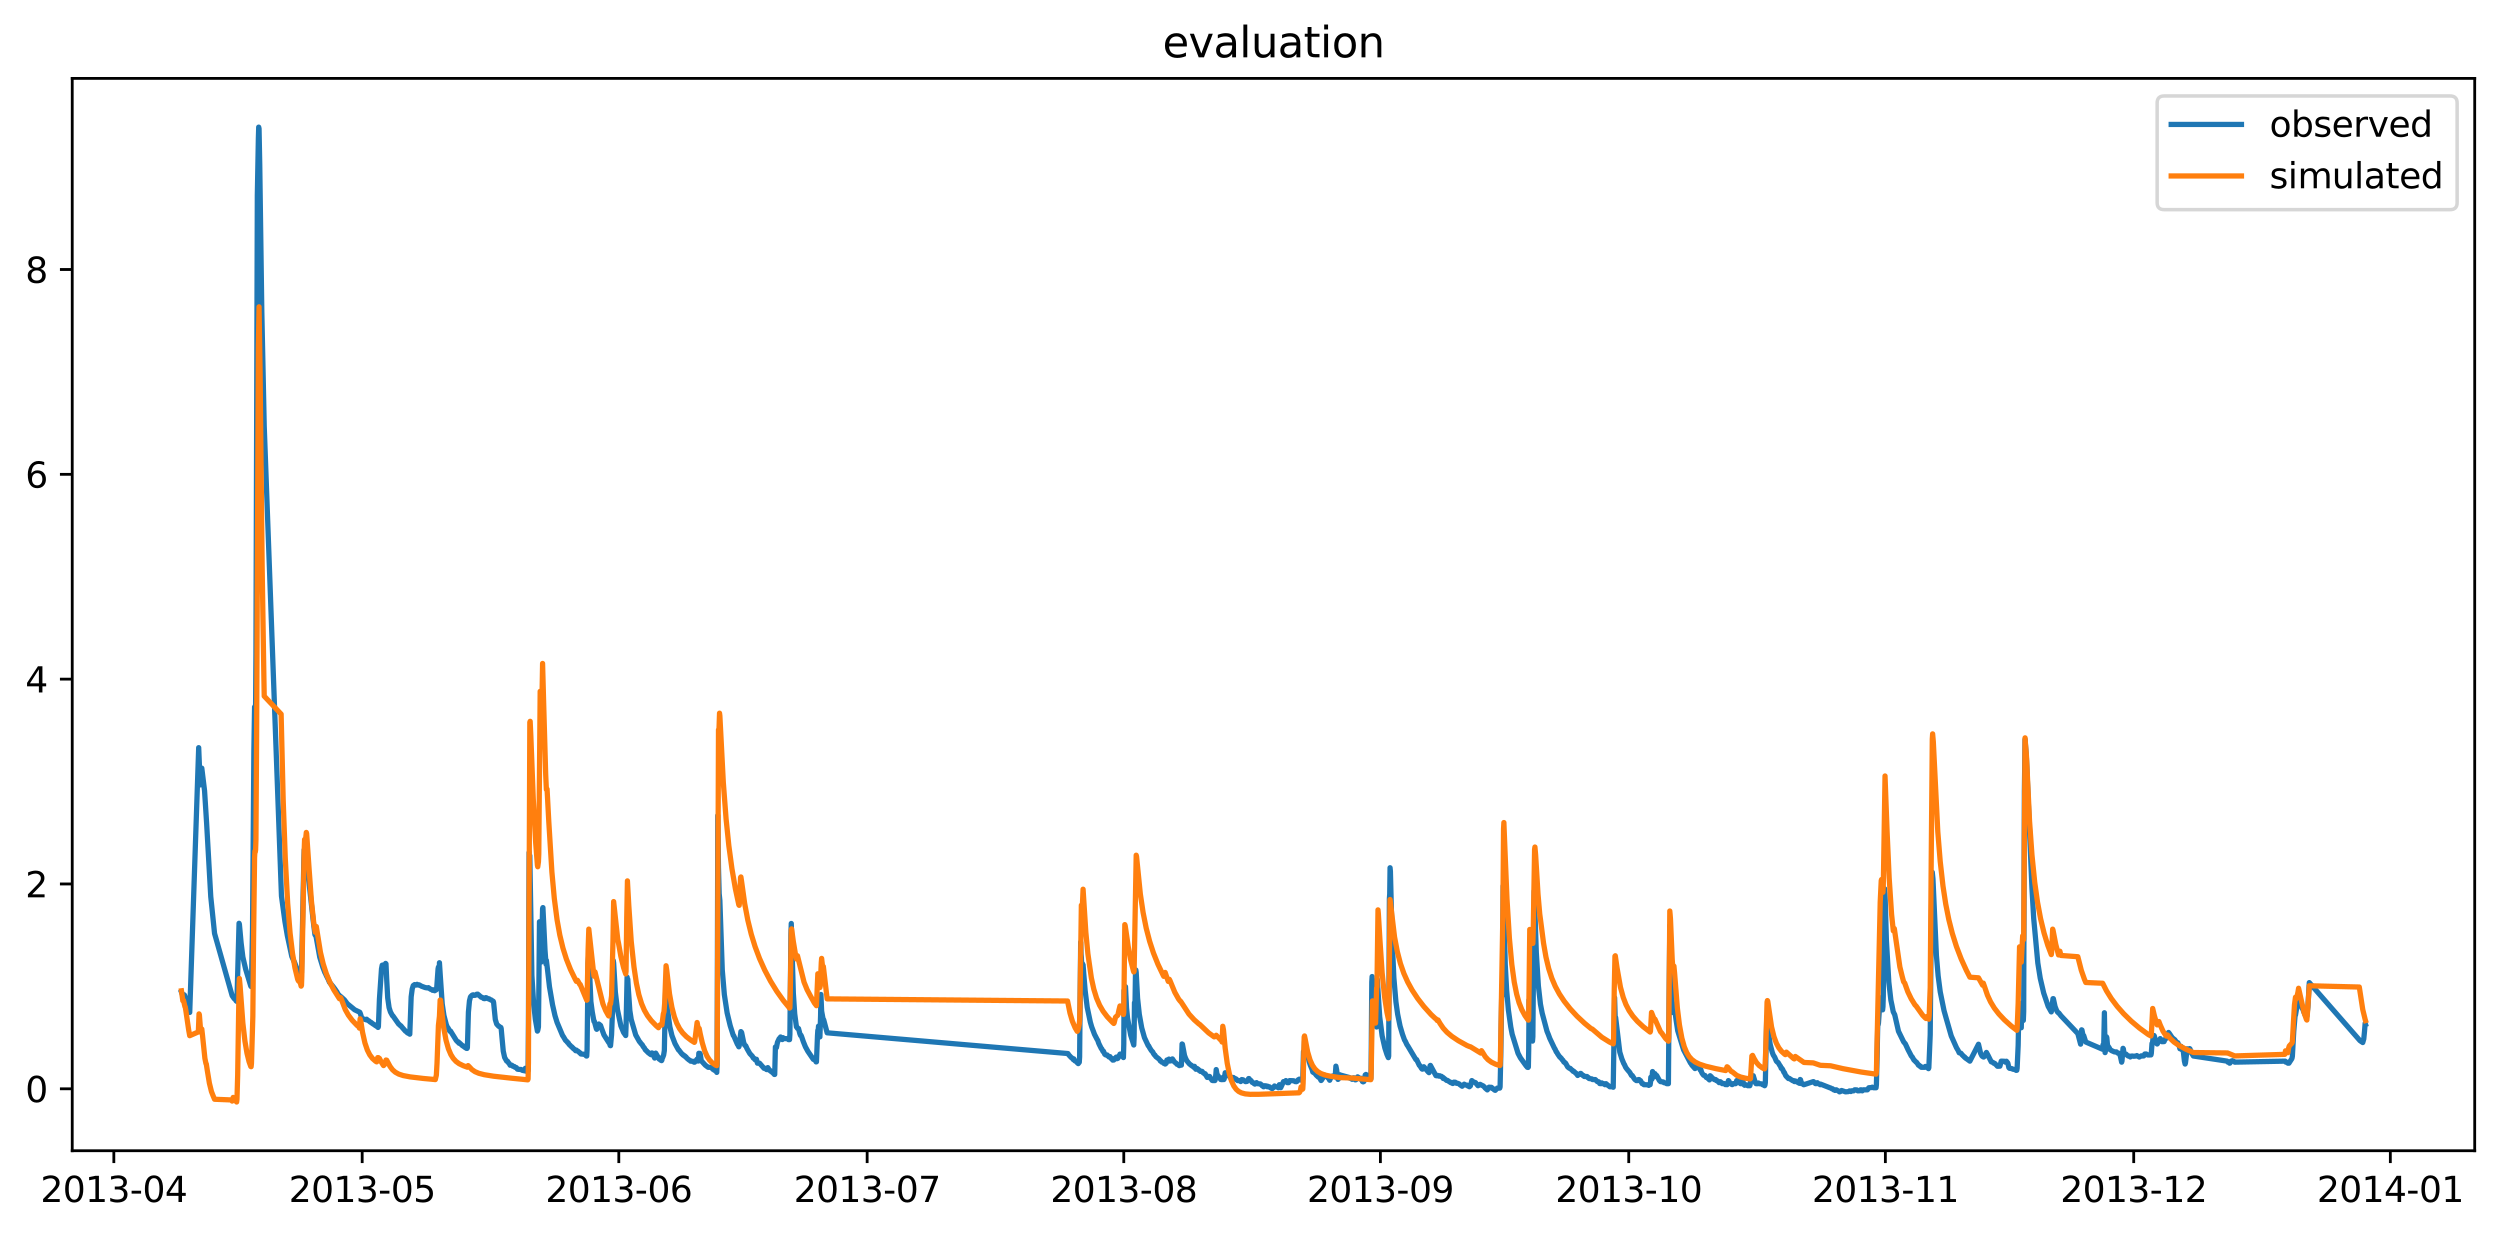 <?xml version="1.0" encoding="utf-8" standalone="no"?>
<!DOCTYPE svg PUBLIC "-//W3C//DTD SVG 1.1//EN"
  "http://www.w3.org/Graphics/SVG/1.1/DTD/svg11.dtd">
<svg xmlns:xlink="http://www.w3.org/1999/xlink" width="711.623pt" height="351.436pt" viewBox="0 0 711.623 351.436" xmlns="http://www.w3.org/2000/svg" version="1.1">
 <defs>
  <style type="text/css">*{stroke-linejoin: round; stroke-linecap: butt}</style>
 </defs>
 <g id="figure_1">
  <g id="patch_1">
   <path d="M 0 351.436 
L 711.623 351.436 
L 711.623 0 
L 0 0 
z
" style="fill: #ffffff"/>
  </g>
  <g id="axes_1">
   <g id="patch_2">
    <path d="M 20.562 327.558 
L 704.423 327.558 
L 704.423 22.318 
L 20.562 22.318 
z
" style="fill: #ffffff"/>
   </g>
   <g id="matplotlib.axis_1">
    <g id="xtick_1">
     <g id="line2d_1">
      <defs>
       <path id="m98c390494b" d="M 0 0 
L 0 3.5 
" style="stroke: #000000; stroke-width: 0.8"/>
      </defs>
      <g>
       <use xlink:href="#m98c390494b" x="32.403" y="327.558" style="stroke: #000000; stroke-width: 0.8"/>
      </g>
     </g>
     <g id="text_1">
      <!-- 2013-04 -->
      <g transform="translate(11.512 342.157) scale(0.1 -0.1)">
       <defs>
        <path id="DejaVuSans-32" d="M 1228 531 
L 3431 531 
L 3431 0 
L 469 0 
L 469 531 
Q 828 903 1448 1529 
Q 2069 2156 2228 2338 
Q 2531 2678 2651 2914 
Q 2772 3150 2772 3378 
Q 2772 3750 2511 3984 
Q 2250 4219 1831 4219 
Q 1534 4219 1204 4116 
Q 875 4013 500 3803 
L 500 4441 
Q 881 4594 1212 4672 
Q 1544 4750 1819 4750 
Q 2544 4750 2975 4387 
Q 3406 4025 3406 3419 
Q 3406 3131 3298 2873 
Q 3191 2616 2906 2266 
Q 2828 2175 2409 1742 
Q 1991 1309 1228 531 
z
" transform="scale(0.016)"/>
        <path id="DejaVuSans-30" d="M 2034 4250 
Q 1547 4250 1301 3770 
Q 1056 3291 1056 2328 
Q 1056 1369 1301 889 
Q 1547 409 2034 409 
Q 2525 409 2770 889 
Q 3016 1369 3016 2328 
Q 3016 3291 2770 3770 
Q 2525 4250 2034 4250 
z
M 2034 4750 
Q 2819 4750 3233 4129 
Q 3647 3509 3647 2328 
Q 3647 1150 3233 529 
Q 2819 -91 2034 -91 
Q 1250 -91 836 529 
Q 422 1150 422 2328 
Q 422 3509 836 4129 
Q 1250 4750 2034 4750 
z
" transform="scale(0.016)"/>
        <path id="DejaVuSans-31" d="M 794 531 
L 1825 531 
L 1825 4091 
L 703 3866 
L 703 4441 
L 1819 4666 
L 2450 4666 
L 2450 531 
L 3481 531 
L 3481 0 
L 794 0 
L 794 531 
z
" transform="scale(0.016)"/>
        <path id="DejaVuSans-33" d="M 2597 2516 
Q 3050 2419 3304 2112 
Q 3559 1806 3559 1356 
Q 3559 666 3084 287 
Q 2609 -91 1734 -91 
Q 1441 -91 1130 -33 
Q 819 25 488 141 
L 488 750 
Q 750 597 1062 519 
Q 1375 441 1716 441 
Q 2309 441 2620 675 
Q 2931 909 2931 1356 
Q 2931 1769 2642 2001 
Q 2353 2234 1838 2234 
L 1294 2234 
L 1294 2753 
L 1863 2753 
Q 2328 2753 2575 2939 
Q 2822 3125 2822 3475 
Q 2822 3834 2567 4026 
Q 2313 4219 1838 4219 
Q 1578 4219 1281 4162 
Q 984 4106 628 3988 
L 628 4550 
Q 988 4650 1302 4700 
Q 1616 4750 1894 4750 
Q 2613 4750 3031 4423 
Q 3450 4097 3450 3541 
Q 3450 3153 3228 2886 
Q 3006 2619 2597 2516 
z
" transform="scale(0.016)"/>
        <path id="DejaVuSans-2d" d="M 313 2009 
L 1997 2009 
L 1997 1497 
L 313 1497 
L 313 2009 
z
" transform="scale(0.016)"/>
        <path id="DejaVuSans-34" d="M 2419 4116 
L 825 1625 
L 2419 1625 
L 2419 4116 
z
M 2253 4666 
L 3047 4666 
L 3047 1625 
L 3713 1625 
L 3713 1100 
L 3047 1100 
L 3047 0 
L 2419 0 
L 2419 1100 
L 313 1100 
L 313 1709 
L 2253 4666 
z
" transform="scale(0.016)"/>
       </defs>
       <use xlink:href="#DejaVuSans-32"/>
       <use xlink:href="#DejaVuSans-30" x="63.623"/>
       <use xlink:href="#DejaVuSans-31" x="127.246"/>
       <use xlink:href="#DejaVuSans-33" x="190.869"/>
       <use xlink:href="#DejaVuSans-2d" x="254.492"/>
       <use xlink:href="#DejaVuSans-30" x="290.576"/>
       <use xlink:href="#DejaVuSans-34" x="354.199"/>
      </g>
     </g>
    </g>
    <g id="xtick_2">
     <g id="line2d_2">
      <g>
       <use xlink:href="#m98c390494b" x="103.095" y="327.558" style="stroke: #000000; stroke-width: 0.8"/>
      </g>
     </g>
     <g id="text_2">
      <!-- 2013-05 -->
      <g transform="translate(82.203 342.157) scale(0.1 -0.1)">
       <defs>
        <path id="DejaVuSans-35" d="M 691 4666 
L 3169 4666 
L 3169 4134 
L 1269 4134 
L 1269 2991 
Q 1406 3038 1543 3061 
Q 1681 3084 1819 3084 
Q 2600 3084 3056 2656 
Q 3513 2228 3513 1497 
Q 3513 744 3044 326 
Q 2575 -91 1722 -91 
Q 1428 -91 1123 -41 
Q 819 9 494 109 
L 494 744 
Q 775 591 1075 516 
Q 1375 441 1709 441 
Q 2250 441 2565 725 
Q 2881 1009 2881 1497 
Q 2881 1984 2565 2268 
Q 2250 2553 1709 2553 
Q 1456 2553 1204 2497 
Q 953 2441 691 2322 
L 691 4666 
z
" transform="scale(0.016)"/>
       </defs>
       <use xlink:href="#DejaVuSans-32"/>
       <use xlink:href="#DejaVuSans-30" x="63.623"/>
       <use xlink:href="#DejaVuSans-31" x="127.246"/>
       <use xlink:href="#DejaVuSans-33" x="190.869"/>
       <use xlink:href="#DejaVuSans-2d" x="254.492"/>
       <use xlink:href="#DejaVuSans-30" x="290.576"/>
       <use xlink:href="#DejaVuSans-35" x="354.199"/>
      </g>
     </g>
    </g>
    <g id="xtick_3">
     <g id="line2d_3">
      <g>
       <use xlink:href="#m98c390494b" x="176.142" y="327.558" style="stroke: #000000; stroke-width: 0.8"/>
      </g>
     </g>
     <g id="text_3">
      <!-- 2013-06 -->
      <g transform="translate(155.251 342.157) scale(0.1 -0.1)">
       <defs>
        <path id="DejaVuSans-36" d="M 2113 2584 
Q 1688 2584 1439 2293 
Q 1191 2003 1191 1497 
Q 1191 994 1439 701 
Q 1688 409 2113 409 
Q 2538 409 2786 701 
Q 3034 994 3034 1497 
Q 3034 2003 2786 2293 
Q 2538 2584 2113 2584 
z
M 3366 4563 
L 3366 3988 
Q 3128 4100 2886 4159 
Q 2644 4219 2406 4219 
Q 1781 4219 1451 3797 
Q 1122 3375 1075 2522 
Q 1259 2794 1537 2939 
Q 1816 3084 2150 3084 
Q 2853 3084 3261 2657 
Q 3669 2231 3669 1497 
Q 3669 778 3244 343 
Q 2819 -91 2113 -91 
Q 1303 -91 875 529 
Q 447 1150 447 2328 
Q 447 3434 972 4092 
Q 1497 4750 2381 4750 
Q 2619 4750 2861 4703 
Q 3103 4656 3366 4563 
z
" transform="scale(0.016)"/>
       </defs>
       <use xlink:href="#DejaVuSans-32"/>
       <use xlink:href="#DejaVuSans-30" x="63.623"/>
       <use xlink:href="#DejaVuSans-31" x="127.246"/>
       <use xlink:href="#DejaVuSans-33" x="190.869"/>
       <use xlink:href="#DejaVuSans-2d" x="254.492"/>
       <use xlink:href="#DejaVuSans-30" x="290.576"/>
       <use xlink:href="#DejaVuSans-36" x="354.199"/>
      </g>
     </g>
    </g>
    <g id="xtick_4">
     <g id="line2d_4">
      <g>
       <use xlink:href="#m98c390494b" x="246.834" y="327.558" style="stroke: #000000; stroke-width: 0.8"/>
      </g>
     </g>
     <g id="text_4">
      <!-- 2013-07 -->
      <g transform="translate(225.942 342.157) scale(0.1 -0.1)">
       <defs>
        <path id="DejaVuSans-37" d="M 525 4666 
L 3525 4666 
L 3525 4397 
L 1831 0 
L 1172 0 
L 2766 4134 
L 525 4134 
L 525 4666 
z
" transform="scale(0.016)"/>
       </defs>
       <use xlink:href="#DejaVuSans-32"/>
       <use xlink:href="#DejaVuSans-30" x="63.623"/>
       <use xlink:href="#DejaVuSans-31" x="127.246"/>
       <use xlink:href="#DejaVuSans-33" x="190.869"/>
       <use xlink:href="#DejaVuSans-2d" x="254.492"/>
       <use xlink:href="#DejaVuSans-30" x="290.576"/>
       <use xlink:href="#DejaVuSans-37" x="354.199"/>
      </g>
     </g>
    </g>
    <g id="xtick_5">
     <g id="line2d_5">
      <g>
       <use xlink:href="#m98c390494b" x="319.882" y="327.558" style="stroke: #000000; stroke-width: 0.8"/>
      </g>
     </g>
     <g id="text_5">
      <!-- 2013-08 -->
      <g transform="translate(298.99 342.157) scale(0.1 -0.1)">
       <defs>
        <path id="DejaVuSans-38" d="M 2034 2216 
Q 1584 2216 1326 1975 
Q 1069 1734 1069 1313 
Q 1069 891 1326 650 
Q 1584 409 2034 409 
Q 2484 409 2743 651 
Q 3003 894 3003 1313 
Q 3003 1734 2745 1975 
Q 2488 2216 2034 2216 
z
M 1403 2484 
Q 997 2584 770 2862 
Q 544 3141 544 3541 
Q 544 4100 942 4425 
Q 1341 4750 2034 4750 
Q 2731 4750 3128 4425 
Q 3525 4100 3525 3541 
Q 3525 3141 3298 2862 
Q 3072 2584 2669 2484 
Q 3125 2378 3379 2068 
Q 3634 1759 3634 1313 
Q 3634 634 3220 271 
Q 2806 -91 2034 -91 
Q 1263 -91 848 271 
Q 434 634 434 1313 
Q 434 1759 690 2068 
Q 947 2378 1403 2484 
z
M 1172 3481 
Q 1172 3119 1398 2916 
Q 1625 2713 2034 2713 
Q 2441 2713 2670 2916 
Q 2900 3119 2900 3481 
Q 2900 3844 2670 4047 
Q 2441 4250 2034 4250 
Q 1625 4250 1398 4047 
Q 1172 3844 1172 3481 
z
" transform="scale(0.016)"/>
       </defs>
       <use xlink:href="#DejaVuSans-32"/>
       <use xlink:href="#DejaVuSans-30" x="63.623"/>
       <use xlink:href="#DejaVuSans-31" x="127.246"/>
       <use xlink:href="#DejaVuSans-33" x="190.869"/>
       <use xlink:href="#DejaVuSans-2d" x="254.492"/>
       <use xlink:href="#DejaVuSans-30" x="290.576"/>
       <use xlink:href="#DejaVuSans-38" x="354.199"/>
      </g>
     </g>
    </g>
    <g id="xtick_6">
     <g id="line2d_6">
      <g>
       <use xlink:href="#m98c390494b" x="392.929" y="327.558" style="stroke: #000000; stroke-width: 0.8"/>
      </g>
     </g>
     <g id="text_6">
      <!-- 2013-09 -->
      <g transform="translate(372.038 342.157) scale(0.1 -0.1)">
       <defs>
        <path id="DejaVuSans-39" d="M 703 97 
L 703 672 
Q 941 559 1184 500 
Q 1428 441 1663 441 
Q 2288 441 2617 861 
Q 2947 1281 2994 2138 
Q 2813 1869 2534 1725 
Q 2256 1581 1919 1581 
Q 1219 1581 811 2004 
Q 403 2428 403 3163 
Q 403 3881 828 4315 
Q 1253 4750 1959 4750 
Q 2769 4750 3195 4129 
Q 3622 3509 3622 2328 
Q 3622 1225 3098 567 
Q 2575 -91 1691 -91 
Q 1453 -91 1209 -44 
Q 966 3 703 97 
z
M 1959 2075 
Q 2384 2075 2632 2365 
Q 2881 2656 2881 3163 
Q 2881 3666 2632 3958 
Q 2384 4250 1959 4250 
Q 1534 4250 1286 3958 
Q 1038 3666 1038 3163 
Q 1038 2656 1286 2365 
Q 1534 2075 1959 2075 
z
" transform="scale(0.016)"/>
       </defs>
       <use xlink:href="#DejaVuSans-32"/>
       <use xlink:href="#DejaVuSans-30" x="63.623"/>
       <use xlink:href="#DejaVuSans-31" x="127.246"/>
       <use xlink:href="#DejaVuSans-33" x="190.869"/>
       <use xlink:href="#DejaVuSans-2d" x="254.492"/>
       <use xlink:href="#DejaVuSans-30" x="290.576"/>
       <use xlink:href="#DejaVuSans-39" x="354.199"/>
      </g>
     </g>
    </g>
    <g id="xtick_7">
     <g id="line2d_7">
      <g>
       <use xlink:href="#m98c390494b" x="463.621" y="327.558" style="stroke: #000000; stroke-width: 0.8"/>
      </g>
     </g>
     <g id="text_7">
      <!-- 2013-10 -->
      <g transform="translate(442.729 342.157) scale(0.1 -0.1)">
       <use xlink:href="#DejaVuSans-32"/>
       <use xlink:href="#DejaVuSans-30" x="63.623"/>
       <use xlink:href="#DejaVuSans-31" x="127.246"/>
       <use xlink:href="#DejaVuSans-33" x="190.869"/>
       <use xlink:href="#DejaVuSans-2d" x="254.492"/>
       <use xlink:href="#DejaVuSans-31" x="290.576"/>
       <use xlink:href="#DejaVuSans-30" x="354.199"/>
      </g>
     </g>
    </g>
    <g id="xtick_8">
     <g id="line2d_8">
      <g>
       <use xlink:href="#m98c390494b" x="536.668" y="327.558" style="stroke: #000000; stroke-width: 0.8"/>
      </g>
     </g>
     <g id="text_8">
      <!-- 2013-11 -->
      <g transform="translate(515.777 342.157) scale(0.1 -0.1)">
       <use xlink:href="#DejaVuSans-32"/>
       <use xlink:href="#DejaVuSans-30" x="63.623"/>
       <use xlink:href="#DejaVuSans-31" x="127.246"/>
       <use xlink:href="#DejaVuSans-33" x="190.869"/>
       <use xlink:href="#DejaVuSans-2d" x="254.492"/>
       <use xlink:href="#DejaVuSans-31" x="290.576"/>
       <use xlink:href="#DejaVuSans-31" x="354.199"/>
      </g>
     </g>
    </g>
    <g id="xtick_9">
     <g id="line2d_9">
      <g>
       <use xlink:href="#m98c390494b" x="607.36" y="327.558" style="stroke: #000000; stroke-width: 0.8"/>
      </g>
     </g>
     <g id="text_9">
      <!-- 2013-12 -->
      <g transform="translate(586.468 342.157) scale(0.1 -0.1)">
       <use xlink:href="#DejaVuSans-32"/>
       <use xlink:href="#DejaVuSans-30" x="63.623"/>
       <use xlink:href="#DejaVuSans-31" x="127.246"/>
       <use xlink:href="#DejaVuSans-33" x="190.869"/>
       <use xlink:href="#DejaVuSans-2d" x="254.492"/>
       <use xlink:href="#DejaVuSans-31" x="290.576"/>
       <use xlink:href="#DejaVuSans-32" x="354.199"/>
      </g>
     </g>
    </g>
    <g id="xtick_10">
     <g id="line2d_10">
      <g>
       <use xlink:href="#m98c390494b" x="680.408" y="327.558" style="stroke: #000000; stroke-width: 0.8"/>
      </g>
     </g>
     <g id="text_10">
      <!-- 2014-01 -->
      <g transform="translate(659.516 342.157) scale(0.1 -0.1)">
       <use xlink:href="#DejaVuSans-32"/>
       <use xlink:href="#DejaVuSans-30" x="63.623"/>
       <use xlink:href="#DejaVuSans-31" x="127.246"/>
       <use xlink:href="#DejaVuSans-34" x="190.869"/>
       <use xlink:href="#DejaVuSans-2d" x="254.492"/>
       <use xlink:href="#DejaVuSans-30" x="290.576"/>
       <use xlink:href="#DejaVuSans-31" x="354.199"/>
      </g>
     </g>
    </g>
   </g>
   <g id="matplotlib.axis_2">
    <g id="ytick_1">
     <g id="line2d_11">
      <defs>
       <path id="m4ce37d2f15" d="M 0 0 
L -3.5 0 
" style="stroke: #000000; stroke-width: 0.8"/>
      </defs>
      <g>
       <use xlink:href="#m4ce37d2f15" x="20.562" y="309.923" style="stroke: #000000; stroke-width: 0.8"/>
      </g>
     </g>
     <g id="text_11">
      <!-- 0 -->
      <g transform="translate(7.2 313.722) scale(0.1 -0.1)">
       <use xlink:href="#DejaVuSans-30"/>
      </g>
     </g>
    </g>
    <g id="ytick_2">
     <g id="line2d_12">
      <g>
       <use xlink:href="#m4ce37d2f15" x="20.562" y="251.62" style="stroke: #000000; stroke-width: 0.8"/>
      </g>
     </g>
     <g id="text_12">
      <!-- 2 -->
      <g transform="translate(7.2 255.419) scale(0.1 -0.1)">
       <use xlink:href="#DejaVuSans-32"/>
      </g>
     </g>
    </g>
    <g id="ytick_3">
     <g id="line2d_13">
      <g>
       <use xlink:href="#m4ce37d2f15" x="20.562" y="193.318" style="stroke: #000000; stroke-width: 0.8"/>
      </g>
     </g>
     <g id="text_13">
      <!-- 4 -->
      <g transform="translate(7.2 197.117) scale(0.1 -0.1)">
       <use xlink:href="#DejaVuSans-34"/>
      </g>
     </g>
    </g>
    <g id="ytick_4">
     <g id="line2d_14">
      <g>
       <use xlink:href="#m4ce37d2f15" x="20.562" y="135.015" style="stroke: #000000; stroke-width: 0.8"/>
      </g>
     </g>
     <g id="text_14">
      <!-- 6 -->
      <g transform="translate(7.2 138.815) scale(0.1 -0.1)">
       <use xlink:href="#DejaVuSans-36"/>
      </g>
     </g>
    </g>
    <g id="ytick_5">
     <g id="line2d_15">
      <g>
       <use xlink:href="#m4ce37d2f15" x="20.562" y="76.713" style="stroke: #000000; stroke-width: 0.8"/>
      </g>
     </g>
     <g id="text_15">
      <!-- 8 -->
      <g transform="translate(7.2 80.512) scale(0.1 -0.1)">
       <use xlink:href="#DejaVuSans-38"/>
      </g>
     </g>
    </g>
   </g>
   <g id="line2d_16">
    <path d="M 51.647 282.375 
L 52.138 283.589 
L 52.236 283.735 
L 52.433 283.176 
L 52.531 283.298 
L 52.727 283.832 
L 53.12 284.853 
L 53.218 285.047 
L 53.611 287.282 
L 54.003 288.181 
L 56.556 212.825 
L 56.949 222.372 
L 57.047 223.416 
L 57.145 222.469 
L 57.342 218.874 
L 57.44 218.655 
L 58.225 225.068 
L 58.814 234.348 
L 59.993 255.24 
L 61.073 265.71 
L 66.08 283.419 
L 66.669 284.27 
L 66.767 283.978 
L 67.16 284.853 
L 67.356 285.023 
L 67.454 284.537 
L 68.044 262.819 
L 68.142 263.086 
L 68.633 268.406 
L 69.124 272.39 
L 69.909 275.816 
L 71.382 280.698 
L 71.48 280.82 
L 71.578 280.14 
L 71.873 264.738 
L 72.265 213.821 
L 72.462 201.237 
L 72.56 202.014 
L 72.658 201.674 
L 72.756 200.338 
L 72.854 186.103 
L 73.247 55.578 
L 73.542 39.424 
L 73.64 36.193 
L 73.738 36.63 
L 73.934 46.76 
L 74.524 88.689 
L 75.211 121.314 
L 80.12 255.07 
L 81.102 262.309 
L 81.789 266.317 
L 83.065 272.269 
L 83.556 273.362 
L 83.851 273.969 
L 84.342 275.281 
L 84.735 276.131 
L 85.127 276.714 
L 85.422 277.152 
L 85.716 277.54 
L 85.815 276.812 
L 86.502 244.43 
L 86.6 241.879 
L 86.698 241.976 
L 87.287 245.79 
L 87.385 246.081 
L 87.876 250.527 
L 89.153 262.066 
L 89.644 266.074 
L 89.84 266.366 
L 89.938 266.414 
L 91.018 272.463 
L 91.902 275.354 
L 92.491 276.885 
L 92.589 277.006 
L 92.884 277.686 
L 93.473 278.852 
L 93.767 279.581 
L 94.356 280.286 
L 94.847 280.869 
L 95.338 281.524 
L 95.535 281.816 
L 95.731 282.18 
L 95.829 282.205 
L 96.222 282.958 
L 96.909 283.662 
L 97.106 283.735 
L 97.302 283.978 
L 97.695 284.294 
L 97.891 284.561 
L 97.989 284.561 
L 98.873 285.727 
L 100.542 287.087 
L 100.935 287.428 
L 102.407 288.132 
L 102.604 288.594 
L 102.898 289.59 
L 103.291 290.003 
L 104.273 290.294 
L 104.371 290.124 
L 104.567 290.367 
L 104.96 290.561 
L 105.451 290.974 
L 105.549 290.974 
L 105.942 291.29 
L 106.335 291.557 
L 106.531 291.654 
L 106.727 291.825 
L 107.415 292.262 
L 107.611 292.456 
L 107.709 292.286 
L 108.004 284.415 
L 108.593 275.791 
L 108.789 274.747 
L 108.986 274.698 
L 109.182 274.941 
L 109.378 274.868 
L 109.771 274.237 
L 109.869 274.358 
L 110.066 278.658 
L 110.36 284.051 
L 110.753 286.82 
L 111.146 288.059 
L 111.735 289.128 
L 111.833 289.152 
L 113.502 291.533 
L 113.6 291.557 
L 113.993 291.97 
L 114.091 291.97 
L 114.484 292.456 
L 115.466 293.574 
L 115.662 293.646 
L 115.957 293.987 
L 116.447 294.229 
L 116.644 294.375 
L 117.037 283.759 
L 117.331 281.524 
L 117.626 280.553 
L 118.018 280.261 
L 118.411 280.407 
L 118.706 280.188 
L 118.902 280.286 
L 119.098 280.407 
L 119.295 280.334 
L 119.982 280.723 
L 120.964 281.087 
L 121.16 281.136 
L 121.848 281.233 
L 121.946 281.136 
L 122.338 281.427 
L 122.535 281.573 
L 122.731 281.646 
L 123.026 281.743 
L 123.124 281.889 
L 123.32 281.743 
L 123.615 281.767 
L 123.713 282.01 
L 124.204 281.719 
L 124.302 281.33 
L 124.695 275.791 
L 124.793 275.281 
L 124.891 275.961 
L 124.989 278.658 
L 125.088 274.042 
L 125.284 277.103 
L 125.873 285.727 
L 126.364 289.055 
L 127.051 291.703 
L 127.444 292.602 
L 127.542 292.602 
L 128.033 293.525 
L 128.229 293.476 
L 129.898 296.173 
L 130.095 296.367 
L 130.389 296.683 
L 130.488 296.586 
L 130.684 296.975 
L 130.782 296.853 
L 131.666 297.679 
L 131.764 297.655 
L 131.96 297.849 
L 132.451 298.213 
L 132.549 298.213 
L 132.746 298.408 
L 132.942 298.432 
L 133.04 298.262 
L 133.335 288.083 
L 133.629 284.901 
L 133.924 283.735 
L 134.415 283.249 
L 134.709 283.176 
L 134.808 283.346 
L 135.004 283.225 
L 135.2 283.322 
L 135.397 283.249 
L 135.593 283.176 
L 135.691 283.006 
L 135.789 283.128 
L 135.986 282.982 
L 136.182 283.249 
L 136.28 283.225 
L 136.968 283.857 
L 137.066 283.832 
L 137.36 283.978 
L 137.459 284.027 
L 137.655 284.221 
L 137.949 284.27 
L 138.048 284.245 
L 138.244 283.978 
L 138.44 284.002 
L 138.833 284.27 
L 139.226 284.318 
L 139.52 284.561 
L 139.815 284.61 
L 140.109 284.853 
L 140.404 285.023 
L 140.502 285.338 
L 140.993 290.221 
L 141.386 291.509 
L 141.975 292.14 
L 142.073 292.14 
L 142.368 292.383 
L 142.564 292.456 
L 142.662 292.772 
L 142.859 295.007 
L 143.251 299.209 
L 143.644 301.007 
L 144.233 302.052 
L 144.43 302.052 
L 144.822 302.635 
L 144.92 302.683 
L 145.215 303.218 
L 145.706 303.218 
L 146 303.509 
L 146.393 303.582 
L 146.59 303.801 
L 146.982 303.898 
L 147.277 304.335 
L 147.571 304.384 
L 148.357 304.432 
L 148.651 304.675 
L 149.24 304.773 
L 149.339 304.821 
L 149.535 304.092 
L 149.633 304.287 
L 149.928 304.967 
L 150.026 304.967 
L 150.222 304.675 
L 150.32 304.675 
L 150.419 291.241 
L 150.615 242.68 
L 150.713 244.6 
L 150.811 243.555 
L 151.4 277.662 
L 151.891 285.508 
L 152.382 290.124 
L 152.971 293.501 
L 153.07 293.306 
L 153.266 292.31 
L 153.364 283.759 
L 153.56 262.382 
L 154.051 273.848 
L 154.15 271.492 
L 154.444 258.616 
L 154.542 258.349 
L 155.131 270.374 
L 155.426 274.455 
L 155.524 273.362 
L 155.819 275.767 
L 156.408 280.893 
L 157.291 286.067 
L 157.979 289.104 
L 158.568 291.023 
L 160.139 294.764 
L 160.335 295.031 
L 161.022 296.197 
L 161.219 296.319 
L 161.611 296.805 
L 161.71 296.805 
L 162.004 297.315 
L 162.201 297.46 
L 162.397 297.679 
L 162.691 297.971 
L 162.79 297.995 
L 162.986 298.262 
L 163.084 298.286 
L 163.281 298.554 
L 163.477 298.626 
L 163.87 299.088 
L 163.968 299.088 
L 164.066 298.918 
L 164.262 299.137 
L 164.459 299.185 
L 164.753 299.428 
L 164.851 299.501 
L 165.048 299.72 
L 165.146 299.72 
L 165.342 300.011 
L 166.324 300.108 
L 166.619 300.303 
L 166.717 300.376 
L 166.913 300.594 
L 167.011 300.594 
L 167.11 298.748 
L 167.404 274.067 
L 167.601 271.54 
L 168.19 285.095 
L 168.582 288.035 
L 169.073 290.756 
L 169.171 290.683 
L 169.761 292.869 
L 169.859 292.991 
L 170.153 291.849 
L 170.251 291.776 
L 170.448 291.484 
L 170.939 291.873 
L 171.233 292.723 
L 171.921 294.594 
L 173.295 296.78 
L 173.393 296.659 
L 173.688 297.606 
L 173.786 297.655 
L 174.081 294.545 
L 174.375 287.063 
L 174.572 273.435 
L 174.67 274.091 
L 175.161 282.423 
L 175.75 287.355 
L 176.732 292.019 
L 177.517 293.914 
L 177.812 294.327 
L 178.106 294.764 
L 178.204 292.092 
L 178.499 278.148 
L 178.597 279.435 
L 178.695 278.731 
L 178.892 282.01 
L 179.284 287.67 
L 179.677 290.197 
L 180.953 294.594 
L 182.033 296.513 
L 182.132 296.562 
L 182.426 296.999 
L 182.819 297.412 
L 183.113 297.946 
L 183.408 298.286 
L 183.702 298.845 
L 183.801 298.869 
L 183.997 299.137 
L 184.095 299.161 
L 184.292 299.428 
L 184.39 299.452 
L 184.586 299.72 
L 184.782 299.744 
L 184.979 300.011 
L 185.175 300.035 
L 185.273 300.205 
L 185.568 299.72 
L 185.666 299.744 
L 186.353 301.177 
L 186.648 299.768 
L 187.63 301.469 
L 187.826 301.493 
L 188.023 301.76 
L 188.219 301.809 
L 188.317 301.906 
L 188.415 301.736 
L 188.513 300.983 
L 188.612 301.08 
L 188.906 300.303 
L 189.103 299.064 
L 189.299 289.079 
L 189.495 281.257 
L 189.79 283.444 
L 190.183 288.642 
L 190.673 292.262 
L 191.263 294.764 
L 192.146 297.072 
L 193.128 298.845 
L 193.226 298.845 
L 193.423 299.137 
L 194.11 300.011 
L 194.208 300.035 
L 194.404 300.303 
L 194.601 300.327 
L 194.797 300.594 
L 194.993 300.618 
L 195.19 300.886 
L 195.288 300.886 
L 195.484 301.177 
L 196.172 301.76 
L 196.368 301.809 
L 196.564 302.052 
L 197.35 302.125 
L 197.546 302.343 
L 197.743 302.343 
L 198.037 301.906 
L 198.135 302.052 
L 198.43 301.469 
L 198.724 302.027 
L 198.823 302.003 
L 198.921 299.817 
L 199.019 300.06 
L 199.117 300.521 
L 199.215 299.841 
L 199.314 299.987 
L 199.608 301.93 
L 200.786 303.218 
L 201.179 303.509 
L 201.572 303.801 
L 202.455 303.825 
L 202.652 304.092 
L 202.75 304.092 
L 202.946 304.384 
L 203.143 304.384 
L 203.339 304.651 
L 203.732 304.675 
L 204.026 305.258 
L 204.124 302.951 
L 204.321 232.162 
L 204.517 247.077 
L 204.714 254.39 
L 204.91 256.333 
L 205.597 276.156 
L 206.186 283.128 
L 206.972 288.302 
L 207.855 291.97 
L 208.739 294.764 
L 208.837 294.788 
L 209.917 297.29 
L 210.015 297.388 
L 210.31 297.971 
L 210.408 297.728 
L 210.899 293.646 
L 211.095 293.865 
L 211.684 296.732 
L 211.979 297.509 
L 212.175 297.679 
L 212.274 297.679 
L 212.666 298.554 
L 213.452 299.914 
L 214.139 300.643 
L 214.434 301.177 
L 214.63 301.226 
L 214.925 301.663 
L 215.219 301.809 
L 215.317 301.517 
L 215.612 302.635 
L 216.201 302.635 
L 217.477 304.092 
L 217.87 304.092 
L 218.165 304.432 
L 218.263 304.457 
L 218.557 303.898 
L 219.048 304.675 
L 219.245 304.724 
L 219.441 304.967 
L 219.637 304.967 
L 219.834 305.258 
L 219.932 305.258 
L 220.128 305.526 
L 220.226 305.55 
L 220.423 305.841 
L 220.521 305.841 
L 220.717 298.019 
L 220.815 298.092 
L 220.914 298.262 
L 221.012 298.189 
L 221.306 296.683 
L 221.797 295.638 
L 221.994 295.638 
L 222.19 295.177 
L 222.386 295.638 
L 222.485 295.638 
L 222.681 295.906 
L 222.877 295.371 
L 223.074 295.638 
L 224.154 295.663 
L 224.448 295.93 
L 224.743 295.93 
L 224.841 294.424 
L 225.135 265.904 
L 225.234 262.868 
L 225.823 282.715 
L 226.215 288.618 
L 226.706 292.31 
L 226.805 292.262 
L 227.001 292.723 
L 227.197 292.723 
L 227.296 292.772 
L 227.688 294.278 
L 227.885 294.764 
L 227.983 294.642 
L 228.179 295.08 
L 228.67 296.513 
L 229.259 297.971 
L 229.946 299.234 
L 231.517 301.542 
L 231.616 301.177 
L 231.812 301.493 
L 231.91 301.542 
L 232.303 302.27 
L 232.401 302.246 
L 232.696 294.788 
L 232.794 293.282 
L 232.892 293.355 
L 232.99 292.092 
L 233.383 295.153 
L 233.579 289.055 
L 233.677 283.079 
L 233.874 287.816 
L 234.266 289.954 
L 234.463 290.27 
L 235.445 293.987 
L 303.976 299.89 
L 304.271 300.327 
L 304.958 301.056 
L 305.154 301.153 
L 305.547 301.639 
L 305.645 301.396 
L 305.94 301.955 
L 306.332 302.149 
L 306.529 302.343 
L 306.725 302.586 
L 306.823 302.538 
L 306.921 302.756 
L 307.216 302.368 
L 307.314 300.837 
L 307.609 268.236 
L 307.707 271.564 
L 307.805 272.536 
L 307.903 274.99 
L 308.1 274.261 
L 308.198 275.014 
L 308.296 274.65 
L 308.492 277.176 
L 308.885 281.986 
L 309.474 286.723 
L 310.358 290.95 
L 310.751 292.31 
L 311.242 293.598 
L 311.536 294.4 
L 312.223 295.736 
L 312.518 296.246 
L 312.714 296.877 
L 312.911 297.315 
L 313.5 298.505 
L 313.598 298.529 
L 313.991 299.331 
L 314.089 299.209 
L 314.482 300.108 
L 314.776 300.303 
L 315.169 300.303 
L 315.365 300.594 
L 315.562 300.667 
L 315.66 300.861 
L 315.856 300.813 
L 315.954 300.764 
L 316.151 301.129 
L 316.445 301.444 
L 316.543 301.323 
L 316.74 301.76 
L 316.838 301.687 
L 317.034 301.736 
L 317.231 301.299 
L 317.427 301.444 
L 317.722 300.91 
L 318.016 301.347 
L 318.114 301.153 
L 318.212 301.25 
L 318.409 300.643 
L 318.507 300.813 
L 318.802 300.06 
L 318.9 300.035 
L 319.194 300.278 
L 319.783 301.031 
L 319.882 297.217 
L 319.98 281.937 
L 320.078 283.103 
L 320.274 280.966 
L 320.372 280.869 
L 320.667 286.893 
L 320.962 289.857 
L 321.845 294.642 
L 322.729 297.46 
L 322.827 295.298 
L 322.925 285.411 
L 323.023 289.274 
L 323.22 276.52 
L 323.318 276.107 
L 323.416 276.763 
L 323.809 284.148 
L 324.3 288.715 
L 324.987 292.578 
L 325.773 295.371 
L 326.853 297.679 
L 326.951 297.679 
L 327.245 298.262 
L 327.736 299.039 
L 328.129 299.452 
L 328.325 299.865 
L 328.62 300.278 
L 328.718 300.303 
L 329.013 300.764 
L 329.896 301.444 
L 330.093 301.687 
L 330.191 301.76 
L 330.289 302.003 
L 330.387 301.955 
L 330.682 302.319 
L 330.878 302.368 
L 331.074 302.465 
L 331.173 302.489 
L 331.271 302.683 
L 331.467 302.538 
L 331.663 302.878 
L 331.762 302.829 
L 331.86 302.562 
L 331.958 302.635 
L 332.154 301.736 
L 332.351 301.687 
L 332.547 301.906 
L 332.743 301.469 
L 332.94 302.027 
L 333.136 301.906 
L 333.234 301.979 
L 333.431 301.906 
L 333.529 301.882 
L 333.725 301.42 
L 334.314 302.295 
L 334.805 302.659 
L 335.002 302.926 
L 335.296 303.023 
L 335.591 303.266 
L 335.689 303.339 
L 336.082 302.951 
L 336.278 303.193 
L 336.474 297.169 
L 336.573 297.242 
L 337.162 300.4 
L 337.456 301.201 
L 337.849 302.003 
L 337.947 302.076 
L 338.144 302.343 
L 338.634 302.902 
L 338.831 303.023 
L 339.027 303.218 
L 339.125 303.218 
L 339.42 303.509 
L 339.616 303.558 
L 339.813 303.801 
L 340.009 303.534 
L 340.205 304.092 
L 340.402 304.36 
L 340.598 304.092 
L 340.794 304.165 
L 340.991 304.384 
L 341.089 304.384 
L 341.285 304.675 
L 341.482 304.7 
L 341.678 304.967 
L 342.169 304.967 
L 342.365 305.258 
L 342.758 305.55 
L 342.856 305.574 
L 342.954 305.744 
L 343.053 305.647 
L 343.642 306.692 
L 343.838 306.424 
L 344.034 306.4 
L 344.329 306.424 
L 344.624 307.007 
L 344.722 307.007 
L 345.016 307.518 
L 345.213 307.59 
L 345.802 307.59 
L 345.9 307.445 
L 346.096 305.72 
L 346.194 304.457 
L 346.489 306.157 
L 346.685 306.133 
L 346.882 306.497 
L 347.078 306.716 
L 347.176 306.74 
L 347.471 307.275 
L 347.864 307.323 
L 348.06 306.716 
L 348.158 306.765 
L 348.354 307.299 
L 348.453 307.177 
L 348.747 305.356 
L 349.14 305.841 
L 349.336 305.841 
L 349.533 306.133 
L 349.631 306.133 
L 349.925 306.424 
L 350.024 306.473 
L 350.22 306.716 
L 351.104 306.716 
L 351.3 307.007 
L 351.595 307.007 
L 351.791 307.275 
L 351.889 307.153 
L 352.282 307.59 
L 352.969 307.615 
L 353.165 307.858 
L 353.46 307.299 
L 353.853 307.372 
L 354.049 307.59 
L 354.245 307.688 
L 354.54 307.882 
L 354.933 307.833 
L 355.424 307.007 
L 355.522 307.007 
L 355.718 307.299 
L 355.816 307.372 
L 356.013 307.59 
L 356.111 307.59 
L 356.405 308.076 
L 356.602 308.173 
L 356.7 308.173 
L 356.995 308.465 
L 357.093 308.465 
L 357.191 308.586 
L 357.682 308.173 
L 357.878 308.465 
L 358.762 308.538 
L 358.958 308.757 
L 359.056 308.757 
L 359.253 309.048 
L 359.449 309.097 
L 359.645 309.34 
L 359.744 309.34 
L 359.94 309.048 
L 360.529 309.121 
L 360.725 309.34 
L 360.824 309.34 
L 360.922 309.218 
L 361.118 309.34 
L 361.413 309.388 
L 361.609 309.631 
L 361.805 309.631 
L 362.1 309.898 
L 362.493 309.582 
L 362.689 309.437 
L 362.787 309.121 
L 363.082 309.34 
L 363.769 309.412 
L 363.867 309.631 
L 364.162 308.757 
L 364.555 309.607 
L 365.046 308.538 
L 365.34 307.882 
L 365.831 307.882 
L 366.027 307.59 
L 366.42 308.173 
L 366.813 308.173 
L 367.107 307.59 
L 368.286 307.639 
L 368.678 307.882 
L 368.776 307.833 
L 368.973 307.906 
L 369.169 307.833 
L 369.562 307.323 
L 369.66 307.396 
L 369.856 307.177 
L 370.151 307.42 
L 370.347 307.202 
L 370.544 307.299 
L 370.642 307.542 
L 370.74 307.445 
L 370.838 307.007 
L 371.035 299.331 
L 371.133 300.035 
L 371.231 299.307 
L 371.329 296.319 
L 371.427 296.61 
L 371.722 300.813 
L 371.82 298.724 
L 371.918 298.991 
L 372.606 302.027 
L 372.998 303.266 
L 373.489 304.432 
L 373.686 305.161 
L 374.078 305.404 
L 374.176 305.38 
L 374.667 306.036 
L 375.256 306.594 
L 375.355 306.546 
L 375.747 307.007 
L 376.042 307.566 
L 376.14 307.493 
L 377.024 306.036 
L 377.711 306.497 
L 377.907 306.716 
L 378.006 306.619 
L 378.497 307.493 
L 378.889 306.546 
L 379.184 306.352 
L 379.478 306.254 
L 379.675 306.376 
L 379.773 306.352 
L 379.969 306.497 
L 380.067 306.4 
L 380.264 303.485 
L 380.46 304.481 
L 380.853 307.25 
L 380.951 307.177 
L 381.246 306.109 
L 381.344 306.133 
L 381.442 305.939 
L 381.54 306.011 
L 384.093 306.716 
L 384.289 306.91 
L 384.387 306.886 
L 384.584 307.032 
L 384.878 307.226 
L 385.075 306.935 
L 385.271 306.837 
L 385.369 306.813 
L 385.762 307.372 
L 385.958 307.348 
L 386.449 306.522 
L 386.842 306.813 
L 387.038 306.886 
L 387.235 307.153 
L 387.431 306.935 
L 387.529 307.056 
L 387.824 307.858 
L 388.02 307.955 
L 388.217 307.858 
L 388.315 307.59 
L 388.609 305.987 
L 388.806 305.841 
L 389.198 306.157 
L 389.591 306.594 
L 389.787 306.376 
L 389.984 306.692 
L 390.18 307.153 
L 390.278 304.481 
L 390.475 279.532 
L 390.573 277.978 
L 390.671 280.334 
L 390.769 278.949 
L 391.162 289.444 
L 391.457 292.067 
L 391.653 286.99 
L 391.849 292.335 
L 391.948 291.241 
L 392.046 278.852 
L 392.733 289.468 
L 393.42 294.837 
L 394.206 298.335 
L 394.795 300.157 
L 395.188 301.056 
L 395.286 300.594 
L 395.482 255.871 
L 395.58 254.487 
L 395.678 247.005 
L 395.777 248.001 
L 396.268 267.24 
L 396.758 278.269 
L 397.348 285.168 
L 397.838 288.691 
L 398.526 292.067 
L 399.213 294.4 
L 399.802 296.051 
L 399.998 296.343 
L 400.489 297.388 
L 400.686 297.655 
L 403.042 301.614 
L 403.238 301.614 
L 404.024 303.266 
L 404.122 303.266 
L 404.613 304.092 
L 404.809 304.311 
L 404.908 304.335 
L 405.006 304.165 
L 405.202 303.679 
L 405.3 303.655 
L 406.577 305.161 
L 406.675 305.161 
L 406.773 305.331 
L 406.871 304.918 
L 407.068 303.364 
L 407.166 303.266 
L 408.737 306.181 
L 408.933 306.206 
L 409.031 306.23 
L 409.228 306.109 
L 409.62 306.327 
L 409.817 306.206 
L 410.209 306.449 
L 410.308 306.376 
L 410.504 306.619 
L 410.7 306.643 
L 410.799 306.983 
L 410.897 306.813 
L 411.78 307.542 
L 411.977 307.518 
L 412.959 308.173 
L 413.057 308.101 
L 413.351 308.344 
L 413.548 308.416 
L 413.842 308.028 
L 414.137 308.052 
L 414.235 308.052 
L 414.431 308.295 
L 414.529 308.246 
L 414.628 308.368 
L 414.726 308.295 
L 415.02 308.416 
L 415.315 308.514 
L 415.609 308.781 
L 416.199 309.194 
L 416.591 308.829 
L 416.788 308.611 
L 417.082 308.829 
L 417.573 308.878 
L 417.769 309.097 
L 418.162 309.267 
L 418.26 309.34 
L 418.555 309.072 
L 418.948 307.59 
L 419.537 308.052 
L 419.93 308.125 
L 420.028 308.198 
L 420.322 308.586 
L 420.715 309.048 
L 421.108 308.805 
L 421.304 308.659 
L 421.5 308.757 
L 421.697 308.878 
L 422.188 309.097 
L 422.58 309.461 
L 422.777 309.728 
L 423.366 310.238 
L 423.857 309.461 
L 424.053 309.485 
L 424.544 309.51 
L 424.74 309.825 
L 424.839 309.753 
L 425.428 310.287 
L 425.624 310.36 
L 426.213 309.728 
L 426.606 309.753 
L 426.802 309.607 
L 426.9 309.728 
L 426.999 309.364 
L 427.195 300.618 
L 427.49 280.577 
L 427.588 283.492 
L 427.686 282.836 
L 427.882 252.179 
L 428.177 263.402 
L 428.471 274.625 
L 428.864 281.865 
L 429.355 287.452 
L 430.042 292.335 
L 430.435 294.375 
L 432.104 299.817 
L 432.791 301.129 
L 434.461 303.461 
L 434.559 303.534 
L 434.755 303.801 
L 434.853 303.752 
L 434.951 303.849 
L 435.05 303.728 
L 435.148 298.602 
L 435.246 284.707 
L 435.442 295.638 
L 435.639 293.865 
L 436.228 296.343 
L 436.326 295.104 
L 436.719 253.661 
L 437.308 271.103 
L 437.897 280.626 
L 438.486 285.824 
L 438.977 288.375 
L 440.351 293.549 
L 440.744 294.497 
L 441.137 295.566 
L 442.511 298.456 
L 442.61 298.554 
L 443.002 299.428 
L 443.101 299.477 
L 443.395 300.011 
L 443.788 300.594 
L 443.984 300.886 
L 444.082 300.886 
L 444.279 301.177 
L 444.377 301.201 
L 444.77 301.76 
L 444.868 301.785 
L 445.162 302.319 
L 445.359 302.368 
L 445.555 302.635 
L 445.653 302.635 
L 446.242 303.704 
L 446.733 304.092 
L 446.93 304.092 
L 447.519 304.675 
L 447.617 304.675 
L 447.813 304.967 
L 448.01 304.967 
L 448.304 305.258 
L 448.402 305.331 
L 448.599 305.55 
L 448.697 305.55 
L 449.09 306.133 
L 449.286 305.841 
L 449.679 305.841 
L 449.875 305.55 
L 449.973 305.55 
L 450.268 305.841 
L 450.562 306.133 
L 450.759 306.157 
L 450.955 306.424 
L 451.741 306.424 
L 451.937 306.716 
L 452.133 306.716 
L 452.33 307.007 
L 453.115 307.105 
L 453.312 307.299 
L 454.097 307.299 
L 454.686 307.882 
L 455.079 307.931 
L 455.373 308.441 
L 455.766 308.465 
L 455.962 308.246 
L 456.159 308.465 
L 456.552 308.465 
L 456.846 308.757 
L 456.944 308.732 
L 457.141 308.465 
L 457.828 309.048 
L 458.024 309.145 
L 458.221 309.34 
L 459.006 309.364 
L 459.202 309.485 
L 459.399 297.072 
L 459.595 284.002 
L 459.792 290.731 
L 459.89 289.614 
L 461.068 299.477 
L 461.657 301.396 
L 462.246 302.829 
L 462.344 302.926 
L 462.737 303.801 
L 462.933 304.092 
L 463.326 304.578 
L 463.915 305.258 
L 464.406 306.133 
L 464.603 306.133 
L 465.192 307.032 
L 465.388 307.299 
L 465.486 307.323 
L 465.781 307.59 
L 466.173 307.59 
L 466.37 307.299 
L 466.566 307.299 
L 466.763 307.59 
L 466.959 307.59 
L 467.45 308.465 
L 467.744 308.489 
L 467.941 308.757 
L 469.021 308.781 
L 469.315 308.951 
L 469.512 308.757 
L 469.708 308.757 
L 469.806 308.173 
L 469.904 306.643 
L 470.003 306.789 
L 470.101 307.299 
L 470.199 307.202 
L 470.395 305.015 
L 470.493 305.21 
L 470.788 306.546 
L 471.083 305.623 
L 471.377 306.424 
L 471.573 306.133 
L 472.359 307.59 
L 472.457 307.615 
L 472.653 307.882 
L 473.439 307.979 
L 473.635 308.173 
L 474.126 308.271 
L 474.421 308.465 
L 474.912 308.465 
L 475.108 283.978 
L 475.304 263.524 
L 475.599 274.722 
L 475.992 286.091 
L 476.188 288.205 
L 476.286 287.67 
L 476.483 285.776 
L 476.777 287.889 
L 477.072 290.197 
L 477.563 293.404 
L 479.232 298.845 
L 481.195 302.586 
L 481.294 302.635 
L 481.588 303.169 
L 482.472 304.165 
L 482.57 304.117 
L 482.963 303.218 
L 483.257 303.266 
L 483.552 303.728 
L 484.043 304.675 
L 484.141 304.432 
L 484.337 305.161 
L 484.534 305.55 
L 484.926 306.06 
L 485.123 306.133 
L 485.319 306.133 
L 485.515 306.449 
L 485.712 306.716 
L 485.908 306.716 
L 486.203 307.032 
L 486.301 307.007 
L 486.497 307.299 
L 486.595 307.396 
L 486.792 306.206 
L 486.988 306.424 
L 487.086 306.449 
L 487.479 307.007 
L 487.774 307.08 
L 487.97 307.299 
L 488.363 307.299 
L 488.559 307.59 
L 488.854 307.639 
L 489.05 307.882 
L 489.148 307.882 
L 489.345 308.173 
L 489.443 308.101 
L 489.639 307.906 
L 489.737 307.931 
L 489.934 308.173 
L 490.032 308.173 
L 490.228 308.465 
L 490.621 308.392 
L 490.817 308.465 
L 490.915 308.465 
L 491.112 308.732 
L 491.308 308.538 
L 491.603 308.757 
L 491.701 308.659 
L 491.995 307.59 
L 492.094 307.663 
L 492.486 308.441 
L 492.781 308.465 
L 492.977 308.708 
L 493.075 308.732 
L 493.272 308.465 
L 494.057 308.465 
L 494.155 308.295 
L 494.352 307.59 
L 494.548 307.59 
L 494.745 307.882 
L 494.843 307.882 
L 495.039 308.173 
L 495.137 308.173 
L 495.432 308.465 
L 495.726 308.465 
L 495.825 308.246 
L 495.923 307.396 
L 496.021 307.445 
L 496.414 308.757 
L 496.61 308.927 
L 496.806 308.757 
L 497.199 308.829 
L 497.494 309.048 
L 498.083 309.048 
L 498.181 308.708 
L 498.475 306.424 
L 498.672 307.299 
L 498.77 307.299 
L 498.868 307.08 
L 499.065 306.206 
L 499.654 308.173 
L 499.85 308.465 
L 500.341 308.465 
L 500.537 308.271 
L 500.734 308.465 
L 501.519 308.538 
L 501.716 308.757 
L 501.912 308.805 
L 502.305 309.048 
L 502.403 308.829 
L 502.501 308.173 
L 502.894 289.565 
L 502.992 289.76 
L 503.188 292.432 
L 503.385 293.768 
L 503.876 297.266 
L 504.465 299.525 
L 504.759 300.303 
L 505.152 300.91 
L 505.643 302.052 
L 505.937 302.343 
L 506.134 302.44 
L 506.723 303.436 
L 506.821 303.509 
L 507.017 304.092 
L 507.116 303.995 
L 507.41 304.384 
L 507.803 305.258 
L 507.901 305.258 
L 508.294 306.157 
L 508.49 306.424 
L 508.588 306.424 
L 508.785 306.716 
L 509.079 307.007 
L 509.276 306.935 
L 510.257 307.59 
L 510.552 307.59 
L 510.748 307.858 
L 510.945 307.858 
L 511.043 307.688 
L 511.337 307.882 
L 512.221 308.368 
L 512.417 307.275 
L 512.516 307.348 
L 512.81 308.465 
L 513.203 308.514 
L 513.399 308.757 
L 513.497 308.757 
L 516.148 307.882 
L 516.247 307.906 
L 516.443 308.173 
L 516.541 308.173 
L 516.737 308.441 
L 516.934 308.465 
L 517.228 308.198 
L 517.327 308.198 
L 517.523 308.465 
L 517.916 308.562 
L 518.112 308.757 
L 518.21 308.586 
L 520.861 309.631 
L 521.156 309.728 
L 521.45 309.923 
L 521.647 309.923 
L 521.941 310.214 
L 522.236 310.214 
L 522.334 310.384 
L 522.53 310.214 
L 522.727 310.214 
L 522.923 310.36 
L 523.316 310.554 
L 523.61 310.797 
L 523.905 310.7 
L 524.199 310.408 
L 525.083 310.7 
L 525.279 310.797 
L 526.163 310.724 
L 526.457 310.53 
L 526.654 310.554 
L 526.85 310.7 
L 527.047 310.506 
L 527.636 310.506 
L 527.93 310.214 
L 528.519 310.238 
L 528.814 310.506 
L 529.403 310.481 
L 529.599 310.214 
L 529.796 310.214 
L 529.992 310.481 
L 530.09 310.506 
L 530.385 310.214 
L 531.563 310.214 
L 531.956 309.631 
L 532.839 309.558 
L 532.938 309.461 
L 533.134 309.558 
L 533.33 309.631 
L 534.018 309.631 
L 534.116 308.757 
L 534.312 300.764 
L 534.508 291.266 
L 534.607 291.703 
L 534.705 291.217 
L 535.098 285.557 
L 535.196 285.897 
L 535.294 284.027 
L 535.883 287.452 
L 535.981 286.553 
L 536.079 283.565 
L 536.374 252.956 
L 536.472 253.005 
L 536.57 254.39 
L 536.963 267.629 
L 537.65 279.557 
L 538.239 284.707 
L 538.534 286.091 
L 538.927 288.083 
L 539.025 288.205 
L 539.221 288.642 
L 539.319 288.788 
L 540.399 293.549 
L 541.872 296.562 
L 542.363 297.145 
L 543.149 298.845 
L 543.639 299.768 
L 544.032 300.546 
L 544.327 300.886 
L 544.818 301.76 
L 544.916 301.785 
L 545.112 302.052 
L 545.21 302.1 
L 545.407 302.343 
L 545.505 302.343 
L 545.799 302.732 
L 546.094 303.218 
L 546.29 303.218 
L 546.487 303.509 
L 546.683 303.509 
L 546.879 303.801 
L 547.959 303.801 
L 548.058 303.558 
L 548.254 303.704 
L 548.352 303.631 
L 548.941 304.189 
L 549.039 303.947 
L 549.432 294.545 
L 549.629 273.508 
L 549.825 257.572 
L 550.021 248.292 
L 550.218 250.211 
L 551.199 272.002 
L 551.69 277.759 
L 552.279 282.302 
L 553.359 287.646 
L 553.85 289.395 
L 555.421 294.885 
L 555.814 295.76 
L 556.894 298.189 
L 557.09 298.529 
L 557.385 299.015 
L 557.68 299.671 
L 558.072 299.768 
L 558.17 299.793 
L 558.563 300.303 
L 558.661 300.376 
L 558.858 300.594 
L 558.956 300.643 
L 559.152 300.886 
L 559.25 300.886 
L 559.447 301.177 
L 559.643 301.274 
L 560.723 302.052 
L 563.178 297.242 
L 563.767 299.793 
L 564.16 300.594 
L 564.552 300.861 
L 564.65 300.886 
L 564.749 300.789 
L 564.847 300.376 
L 564.945 300.4 
L 565.043 300.594 
L 565.141 300.376 
L 565.338 299.695 
L 565.436 299.574 
L 565.927 300.473 
L 566.81 302.246 
L 567.105 302.343 
L 567.301 302.416 
L 567.498 302.635 
L 567.792 302.683 
L 567.989 302.926 
L 568.185 303.072 
L 568.578 303.509 
L 569.265 303.485 
L 569.658 302.052 
L 570.64 302.1 
L 570.836 302.343 
L 571.032 302.343 
L 571.131 302.081 
L 571.523 302.586 
L 571.818 303.898 
L 572.014 304.092 
L 572.701 304.189 
L 572.898 304.335 
L 573.192 304.384 
L 573.683 304.481 
L 573.88 304.675 
L 574.076 304.651 
L 574.174 304.044 
L 574.469 297.558 
L 574.665 287.403 
L 574.763 288.035 
L 574.96 290.391 
L 575.058 290.003 
L 575.352 292.553 
L 575.549 285.508 
L 575.941 290.464 
L 576.04 287.962 
L 576.236 225.19 
L 576.432 210.517 
L 576.825 215.861 
L 578.396 252.883 
L 578.887 261.41 
L 580.065 274.139 
L 580.752 278.464 
L 581.734 282.666 
L 583.011 286.456 
L 583.894 288.035 
L 584.385 284.27 
L 584.483 284.27 
L 584.68 285.168 
L 584.974 286.529 
L 585.367 287.525 
L 585.662 288.059 
L 585.76 288.108 
L 585.956 288.351 
L 586.054 288.351 
L 586.643 289.128 
L 591.454 294.205 
L 592.24 297.217 
L 592.534 293.136 
L 592.632 293.209 
L 592.927 294.74 
L 593.123 294.764 
L 593.712 296.61 
L 598.523 298.675 
L 598.622 297.388 
L 598.72 297.776 
L 598.818 297.509 
L 599.014 288.278 
L 599.211 299.622 
L 599.309 299.137 
L 599.603 295.128 
L 599.702 295.347 
L 599.898 297.533 
L 600.193 297.971 
L 600.389 298.262 
L 600.683 298.821 
L 600.88 298.918 
L 601.174 299.137 
L 601.371 299.185 
L 601.862 299.428 
L 602.254 299.428 
L 602.451 299.428 
L 602.745 299.72 
L 603.138 299.793 
L 603.531 300.497 
L 603.923 302.343 
L 604.022 302.003 
L 604.316 298.408 
L 604.414 298.554 
L 604.611 299.963 
L 604.905 300.011 
L 605.2 300.06 
L 605.396 300.303 
L 605.789 300.594 
L 606.083 300.594 
L 606.28 300.716 
L 606.378 300.861 
L 606.673 300.618 
L 607.065 300.594 
L 607.262 300.667 
L 608.047 300.594 
L 608.243 300.473 
L 608.44 300.594 
L 608.734 300.764 
L 608.931 300.886 
L 609.52 300.546 
L 609.814 300.594 
L 610.207 300.57 
L 610.502 300.035 
L 610.894 300.011 
L 611.385 300.303 
L 612.269 300.278 
L 612.367 299.841 
L 612.564 297.023 
L 612.662 297.169 
L 612.956 294.861 
L 613.054 295.055 
L 613.153 294.764 
L 613.251 294.958 
L 613.644 296.707 
L 614.036 297.169 
L 614.134 297.072 
L 614.429 296.124 
L 614.527 296.197 
L 614.92 295.638 
L 615.116 295.93 
L 615.411 296.513 
L 616 296.489 
L 616.196 295.93 
L 616.294 295.906 
L 616.491 295.638 
L 616.687 295.323 
L 617.276 293.889 
L 617.473 294.132 
L 618.258 295.298 
L 618.454 295.493 
L 618.651 295.663 
L 619.044 295.954 
L 619.338 296.392 
L 619.731 296.805 
L 619.927 296.829 
L 620.32 297.776 
L 620.516 298.529 
L 620.811 297.825 
L 621.105 298.821 
L 621.302 298.262 
L 621.4 298.578 
L 621.793 302.052 
L 621.989 302.878 
L 622.087 302.586 
L 622.578 298.554 
L 622.676 298.724 
L 622.873 299.404 
L 623.069 298.991 
L 623.265 298.481 
L 623.364 298.554 
L 623.854 299.793 
L 624.247 300.424 
L 624.345 300.594 
L 633.967 302.052 
L 634.164 302.343 
L 634.458 302.368 
L 634.655 302.635 
L 634.753 302.61 
L 635.047 302.052 
L 635.342 302.003 
L 635.44 301.93 
L 635.735 302.052 
L 635.833 302.076 
L 636.127 302.343 
L 650.462 302.052 
L 650.658 302.343 
L 651.051 302.368 
L 651.247 302.635 
L 651.542 302.635 
L 651.837 302.173 
L 652.327 301.42 
L 652.426 301.177 
L 652.524 300.618 
L 652.917 293.549 
L 653.309 288.934 
L 653.407 288.958 
L 653.898 286.019 
L 653.997 285.776 
L 654.193 283.565 
L 654.389 283.176 
L 654.586 283.881 
L 654.88 285.12 
L 655.273 286.966 
L 655.371 286.966 
L 655.764 287.986 
L 656.157 288.909 
L 656.451 289.225 
L 656.647 289.225 
L 656.942 286.65 
L 657.335 279.702 
L 671.768 296.221 
L 671.866 296.221 
L 672.16 296.513 
L 672.258 296.513 
L 672.553 296.756 
L 672.848 295.736 
L 673.044 293.719 
L 673.24 291.29 
L 673.338 291.582 
L 673.338 291.582 
" clip-path="url(#pc6d37d0a12)" style="fill: none; stroke: #1f77b4; stroke-width: 1.5; stroke-linecap: square"/>
   </g>
   <g id="line2d_17">
    <path d="M 51.647 282.035 
L 52.04 284.865 
L 52.236 284.764 
L 52.629 286.517 
L 52.727 286.581 
L 52.923 287.801 
L 53.709 293.193 
L 54.003 294.809 
L 56.458 293.737 
L 56.654 288.607 
L 56.753 288.853 
L 57.145 293.832 
L 57.342 292.829 
L 57.44 292.911 
L 57.636 294.649 
L 58.323 301.258 
L 58.618 302.725 
L 58.716 302.817 
L 59.011 304.735 
L 59.6 308.312 
L 60.189 310.709 
L 60.68 311.97 
L 61.073 312.901 
L 65.884 313.097 
L 66.08 313.42 
L 66.374 312.381 
L 66.473 312.539 
L 67.356 313.684 
L 67.454 312.877 
L 67.651 306.103 
L 68.044 280.474 
L 68.142 278.534 
L 68.338 280.594 
L 69.124 291.175 
L 69.713 296.304 
L 70.302 299.798 
L 70.891 302.19 
L 71.382 303.574 
L 71.48 303.634 
L 71.578 302.697 
L 71.971 289.285 
L 72.167 268.221 
L 72.462 244.082 
L 72.56 242.29 
L 72.658 242.549 
L 72.756 241.92 
L 72.854 238.975 
L 73.051 208.229 
L 73.542 99.027 
L 73.738 87.337 
L 74.033 105.804 
L 74.622 161.402 
L 75.113 192.703 
L 75.211 198.156 
L 80.022 203.272 
L 80.611 227.764 
L 81.2 244.266 
L 81.887 257.127 
L 82.575 265.637 
L 83.262 271.421 
L 83.949 275.47 
L 84.735 278.758 
L 84.931 279.195 
L 85.029 279.119 
L 85.52 279.931 
L 85.716 280.702 
L 85.815 280.536 
L 85.913 277.87 
L 86.6 241.69 
L 86.698 238.955 
L 86.796 239.072 
L 86.895 239.219 
L 86.993 238.885 
L 87.189 236.952 
L 87.287 237.28 
L 87.975 247.251 
L 88.662 256.604 
L 89.349 263.068 
L 89.742 265.366 
L 90.036 263.736 
L 91.215 271.087 
L 92 274.385 
L 92.884 277.157 
L 93.866 279.53 
L 95.044 281.797 
L 96.418 283.973 
L 96.615 284.282 
L 96.909 283.957 
L 97.007 284.022 
L 98.284 287.382 
L 99.167 288.958 
L 100.247 290.416 
L 101.622 291.86 
L 102.211 292.345 
L 102.309 292.661 
L 102.506 290.009 
L 102.702 290.647 
L 103.193 293.829 
L 103.88 296.885 
L 104.567 298.904 
L 105.255 300.263 
L 106.04 301.306 
L 106.924 302.085 
L 107.218 302.259 
L 107.317 302.15 
L 107.513 301.048 
L 107.709 301.06 
L 107.906 301.323 
L 108.004 301.27 
L 108.397 302.071 
L 109.084 303.198 
L 109.182 303.315 
L 109.575 302.902 
L 109.869 301.735 
L 110.066 301.778 
L 111.047 303.588 
L 111.735 304.507 
L 112.52 305.197 
L 113.502 305.74 
L 114.778 306.161 
L 116.742 306.536 
L 120.473 306.98 
L 123.909 307.299 
L 124.204 306.058 
L 124.4 302.6 
L 124.793 291.901 
L 125.088 289.252 
L 125.284 284.681 
L 125.382 284.667 
L 126.266 292.338 
L 126.953 296.082 
L 127.64 298.535 
L 128.328 300.166 
L 129.015 301.27 
L 129.8 302.126 
L 130.684 302.774 
L 131.862 303.348 
L 133.04 303.781 
L 133.237 303.323 
L 133.531 303.602 
L 134.317 304.439 
L 135.2 305.043 
L 136.28 305.506 
L 137.851 305.915 
L 140.502 306.341 
L 145.706 306.922 
L 150.222 307.372 
L 150.32 307.141 
L 150.419 302.575 
L 150.811 205.599 
L 150.91 205.327 
L 151.106 209.584 
L 151.793 227.428 
L 152.48 239.863 
L 152.971 246.3 
L 153.07 246.718 
L 153.266 245.315 
L 153.364 243.049 
L 153.757 196.793 
L 153.855 199.108 
L 154.15 206.01 
L 154.444 188.855 
L 154.739 199.702 
L 155.328 220.39 
L 155.524 224.741 
L 155.72 224.608 
L 156.211 233.855 
L 157.095 248.203 
L 157.782 255.748 
L 158.568 261.82 
L 159.353 266.193 
L 160.237 269.866 
L 161.219 273.001 
L 162.397 275.98 
L 163.771 278.811 
L 164.066 279.341 
L 164.164 279.3 
L 164.361 279.039 
L 164.557 279.353 
L 165.048 280.251 
L 165.146 280.209 
L 167.011 284.705 
L 167.11 284.637 
L 167.404 270.335 
L 167.601 264.469 
L 169.073 277.866 
L 169.171 277.814 
L 169.368 276.657 
L 171.626 285.79 
L 172.412 287.69 
L 173.197 289.108 
L 173.295 289.197 
L 173.393 288.506 
L 173.59 285.81 
L 173.688 285.592 
L 173.786 285.761 
L 174.081 283.455 
L 174.473 268.11 
L 174.67 256.635 
L 175.848 267.457 
L 176.044 268.403 
L 176.732 272.253 
L 177.517 275.479 
L 178.106 277.232 
L 178.204 276.517 
L 178.401 261.054 
L 178.597 250.746 
L 178.99 257.822 
L 179.677 267.959 
L 180.462 275.264 
L 181.15 279.881 
L 181.837 283.109 
L 182.622 285.691 
L 183.408 287.538 
L 184.292 289.081 
L 185.372 290.514 
L 186.746 291.94 
L 187.433 292.542 
L 187.728 291.932 
L 187.924 291.711 
L 188.121 291.821 
L 188.415 291.748 
L 188.808 288.645 
L 189.004 287.995 
L 189.201 285.564 
L 189.593 274.902 
L 189.79 276.185 
L 190.575 282.907 
L 191.263 286.769 
L 191.95 289.408 
L 192.637 291.263 
L 193.423 292.774 
L 194.306 293.998 
L 195.386 295.096 
L 196.761 296.154 
L 197.644 296.707 
L 197.743 296.521 
L 198.43 291.056 
L 198.823 293.054 
L 198.921 293.02 
L 199.019 292.73 
L 199.314 294.252 
L 199.903 296.825 
L 200.59 299.151 
L 201.277 300.695 
L 201.964 301.74 
L 202.75 302.549 
L 203.732 303.217 
L 204.026 303.335 
L 204.124 302.433 
L 204.223 286.678 
L 204.517 207.708 
L 204.615 208.968 
L 204.812 203.008 
L 204.91 203.756 
L 205.892 222.737 
L 206.677 233.08 
L 207.463 240.723 
L 208.346 247.291 
L 209.328 252.99 
L 210.31 257.59 
L 210.408 257.702 
L 210.506 256.612 
L 210.801 249.768 
L 210.899 249.626 
L 211.095 250.928 
L 211.979 257.25 
L 212.863 261.919 
L 213.845 265.92 
L 214.925 269.434 
L 216.201 272.844 
L 217.674 276.134 
L 219.343 279.298 
L 221.11 282.17 
L 222.975 284.792 
L 224.743 286.948 
L 224.841 286.856 
L 224.939 283.501 
L 225.234 264.596 
L 225.332 264.407 
L 225.823 268.036 
L 226.51 272.115 
L 226.706 272.971 
L 226.805 272.783 
L 227.001 272.063 
L 228.866 279.558 
L 229.75 281.739 
L 230.732 283.574 
L 231.812 285.49 
L 232.401 286.266 
L 232.597 281.705 
L 232.794 277.185 
L 232.99 277.936 
L 233.383 281.108 
L 233.481 280.705 
L 233.776 273.992 
L 233.874 272.812 
L 234.168 275.376 
L 234.266 275.167 
L 234.365 275.106 
L 235.445 284.329 
L 303.878 284.937 
L 304.565 288.357 
L 305.252 290.704 
L 306.038 292.559 
L 306.627 293.562 
L 306.725 293.479 
L 307.02 292.579 
L 307.216 291.482 
L 307.314 290.325 
L 307.412 286.282 
L 307.805 257.673 
L 308.001 260.242 
L 308.296 253.117 
L 309.082 265.367 
L 309.671 271.508 
L 310.652 278.36 
L 311.34 281.516 
L 312.125 284.081 
L 313.009 286.149 
L 313.991 287.846 
L 315.169 289.411 
L 316.642 290.972 
L 317.034 291.326 
L 317.132 291.192 
L 317.525 289.554 
L 317.82 289.275 
L 318.016 289.127 
L 318.212 288.904 
L 318.507 287.529 
L 318.802 286.341 
L 319.783 288.776 
L 319.882 288.216 
L 320.176 263.192 
L 320.274 263.446 
L 320.471 264.752 
L 321.158 269.511 
L 321.845 273.243 
L 322.631 276.377 
L 322.729 276.659 
L 322.827 276.436 
L 323.416 243.434 
L 323.514 243.789 
L 324.594 254.467 
L 325.38 259.746 
L 326.263 264.178 
L 327.245 267.956 
L 328.325 271.262 
L 329.602 274.464 
L 331.074 277.556 
L 331.271 277.916 
L 331.369 277.874 
L 331.663 276.807 
L 332.253 278.563 
L 332.547 279.358 
L 332.842 278.758 
L 333.038 279.138 
L 334.413 282.465 
L 335.493 284.386 
L 335.983 285.022 
L 336.082 285.038 
L 338.438 288.652 
L 339.911 290.265 
L 341.285 291.481 
L 341.482 291.586 
L 344.034 294.008 
L 345.605 295.143 
L 345.998 295.04 
L 346.194 294.684 
L 347.667 296.231 
L 347.765 296.221 
L 347.864 296.615 
L 348.06 292.129 
L 348.256 293.134 
L 348.747 298.373 
L 349.336 302.698 
L 349.925 305.623 
L 350.515 307.603 
L 351.202 309.118 
L 351.889 310.074 
L 352.576 310.673 
L 353.362 311.083 
L 354.442 311.37 
L 355.915 311.503 
L 358.565 311.482 
L 369.758 311.068 
L 369.955 310.897 
L 370.151 310.434 
L 370.347 309.396 
L 370.544 309.604 
L 370.74 310.063 
L 370.838 309.952 
L 370.936 308.306 
L 371.231 295.187 
L 371.329 294.881 
L 371.526 295.821 
L 372.213 299.401 
L 372.9 301.728 
L 373.587 303.249 
L 374.275 304.256 
L 375.06 305.01 
L 375.944 305.552 
L 377.122 305.996 
L 378.791 306.367 
L 381.54 306.746 
L 384.977 306.866 
L 390.18 307.332 
L 390.278 306.83 
L 390.671 284.901 
L 390.769 285.338 
L 391.457 291.222 
L 391.555 291.217 
L 391.849 281.22 
L 391.948 281.017 
L 392.242 258.998 
L 392.34 259.98 
L 392.831 268.091 
L 393.42 276.851 
L 394.108 283.677 
L 394.795 288.16 
L 395.188 289.997 
L 395.286 289.96 
L 395.384 283.963 
L 395.678 256.051 
L 396.955 266.711 
L 397.74 270.864 
L 398.624 274.259 
L 399.606 277.08 
L 400.686 279.504 
L 401.962 281.83 
L 403.533 284.215 
L 405.3 286.498 
L 407.362 288.789 
L 408.54 289.888 
L 408.737 290.008 
L 409.129 290.505 
L 409.228 290.413 
L 409.326 290.322 
L 409.915 291.345 
L 410.799 292.646 
L 411.879 293.828 
L 413.253 294.982 
L 415.119 296.232 
L 417.573 297.601 
L 418.359 297.926 
L 418.555 297.955 
L 421.5 299.756 
L 421.697 299.077 
L 421.991 299.503 
L 422.777 300.784 
L 423.562 301.638 
L 424.544 302.35 
L 425.722 302.92 
L 426.9 303.318 
L 426.999 303.246 
L 427.097 300.896 
L 427.784 260.454 
L 427.98 235.97 
L 428.079 234.138 
L 428.373 241.622 
L 428.962 255.875 
L 429.65 267.086 
L 430.337 274.541 
L 431.024 279.538 
L 431.711 282.974 
L 432.399 285.41 
L 433.184 287.417 
L 434.068 289.062 
L 434.951 290.329 
L 435.05 290.378 
L 435.148 289.714 
L 435.442 264.566 
L 435.541 264.66 
L 435.835 266.18 
L 436.326 268.534 
L 436.424 265.455 
L 436.817 241.793 
L 436.915 241.11 
L 437.111 243.31 
L 437.799 254.602 
L 438.29 260.204 
L 438.584 262.411 
L 439.37 268.49 
L 440.057 272.44 
L 440.842 275.73 
L 441.726 278.459 
L 442.708 280.765 
L 443.886 282.943 
L 445.261 285.015 
L 446.93 287.129 
L 448.893 289.256 
L 451.053 291.275 
L 452.919 292.815 
L 453.213 292.897 
L 455.962 295.247 
L 458.122 296.604 
L 459.202 297.141 
L 459.301 296.02 
L 459.497 281.504 
L 459.693 272.179 
L 459.792 272.058 
L 460.283 275.478 
L 461.264 281.021 
L 462.05 283.907 
L 462.835 285.962 
L 463.719 287.669 
L 464.799 289.246 
L 466.075 290.705 
L 467.744 292.257 
L 469.708 293.776 
L 469.806 293.54 
L 470.101 288.192 
L 470.592 289.437 
L 470.886 290.189 
L 470.984 290.149 
L 471.083 290.105 
L 472.653 293.67 
L 472.948 293.972 
L 474.126 295.623 
L 474.912 296.377 
L 475.01 295.358 
L 475.304 259.318 
L 475.403 260.344 
L 475.501 261.623 
L 475.992 273.117 
L 476.188 275.698 
L 476.384 274.908 
L 476.483 275.008 
L 476.679 277.102 
L 477.464 286.961 
L 478.054 291.756 
L 478.741 295.507 
L 479.428 297.971 
L 480.115 299.613 
L 480.803 300.731 
L 481.588 301.603 
L 482.57 302.328 
L 483.748 302.906 
L 485.515 303.494 
L 488.363 304.177 
L 491.21 304.734 
L 491.603 303.659 
L 491.799 303.768 
L 492.781 304.98 
L 493.075 305.085 
L 494.352 306.101 
L 495.432 306.563 
L 496.905 306.92 
L 498.181 307.108 
L 498.279 307.004 
L 498.672 300.574 
L 498.868 300.414 
L 499.261 301.243 
L 499.948 302.411 
L 500.734 303.298 
L 501.617 303.948 
L 502.206 304.261 
L 502.305 304.208 
L 502.403 303.64 
L 502.599 299.326 
L 502.992 285.239 
L 503.09 284.816 
L 503.188 284.959 
L 504.268 292.303 
L 504.956 295.086 
L 505.643 296.957 
L 506.33 298.246 
L 507.116 299.267 
L 507.999 300.065 
L 508.196 300.202 
L 508.49 299.491 
L 510.552 301.325 
L 510.748 301.421 
L 510.846 301.267 
L 511.043 300.719 
L 513.497 302.424 
L 516.148 302.55 
L 517.916 303.155 
L 518.21 303.24 
L 521.057 303.373 
L 524.592 304.19 
L 529.796 305.154 
L 534.018 305.76 
L 534.116 305.059 
L 535.196 256.847 
L 535.49 250.662 
L 535.588 250.346 
L 535.785 252.351 
L 535.981 253.99 
L 536.079 252.067 
L 536.276 239.804 
L 536.57 220.884 
L 537.159 236.733 
L 537.748 249.871 
L 538.436 260.264 
L 538.927 264.956 
L 539.123 264.229 
L 539.221 264.335 
L 540.792 275.221 
L 541.479 278.032 
L 541.872 279.485 
L 542.167 279.813 
L 543.05 282.28 
L 544.032 284.318 
L 545.112 286.072 
L 545.407 286.344 
L 547.272 288.971 
L 548.058 289.78 
L 548.254 289.921 
L 548.45 289.376 
L 548.549 289.44 
L 549.039 290.104 
L 549.138 289.094 
L 549.432 281.083 
L 549.727 244.031 
L 550.021 210.395 
L 550.119 208.899 
L 550.316 211.117 
L 551.592 236.755 
L 552.279 245.206 
L 553.065 252.177 
L 553.85 257.335 
L 554.734 261.781 
L 555.716 265.666 
L 556.894 269.418 
L 558.269 273.011 
L 559.741 276.249 
L 560.723 278.152 
L 563.178 278.333 
L 564.356 280.44 
L 564.552 279.847 
L 564.847 280.684 
L 565.73 283.284 
L 566.614 285.186 
L 567.694 286.961 
L 568.97 288.616 
L 570.541 290.288 
L 572.505 292.055 
L 574.076 293.271 
L 574.174 292.79 
L 574.469 285.582 
L 574.861 269.515 
L 575.352 273.883 
L 575.745 266.405 
L 575.843 266.744 
L 575.941 267.552 
L 576.04 267.365 
L 576.432 210.03 
L 576.531 211.496 
L 576.825 215.136 
L 577.709 233.744 
L 578.396 243.358 
L 579.181 251.131 
L 579.967 256.757 
L 580.851 261.502 
L 581.832 265.563 
L 582.912 269.124 
L 583.894 271.727 
L 583.992 271.064 
L 584.287 264.482 
L 584.385 264.734 
L 585.171 268.82 
L 585.956 271.823 
L 586.349 270.758 
L 586.643 271.968 
L 591.454 272.332 
L 592.436 276.189 
L 593.32 278.727 
L 593.712 279.665 
L 598.523 279.885 
L 599.603 282.024 
L 600.978 284.229 
L 602.647 286.451 
L 604.513 288.566 
L 606.673 290.678 
L 609.029 292.665 
L 611.582 294.521 
L 612.269 294.884 
L 612.367 294.537 
L 612.76 287.06 
L 613.251 289.166 
L 613.938 291.48 
L 614.036 291.735 
L 614.429 290.894 
L 614.527 290.773 
L 614.92 291.806 
L 615.705 293.542 
L 616.589 294.899 
L 616.687 294.933 
L 616.982 294.605 
L 617.767 295.615 
L 618.847 296.627 
L 620.222 297.581 
L 622.087 298.589 
L 624.345 299.601 
L 634.065 299.722 
L 636.127 300.57 
L 650.364 300.119 
L 650.56 299.119 
L 650.855 299.215 
L 651.247 299.653 
L 651.444 298.367 
L 651.64 297.733 
L 652.426 296.89 
L 652.524 296.473 
L 652.818 291.086 
L 653.113 286.059 
L 653.407 283.856 
L 653.604 284.309 
L 653.8 283.825 
L 654.095 282.486 
L 654.291 281.307 
L 655.862 288.272 
L 656.549 290.261 
L 656.647 290.352 
L 656.844 287.939 
L 657.335 280.596 
L 671.571 280.959 
L 672.553 287.36 
L 673.24 290.19 
L 673.338 290.515 
L 673.338 290.515 
" clip-path="url(#pc6d37d0a12)" style="fill: none; stroke: #ff7f0e; stroke-width: 1.5; stroke-linecap: square"/>
   </g>
   <g id="patch_3">
    <path d="M 20.562 327.558 
L 20.562 22.318 
" style="fill: none; stroke: #000000; stroke-width: 0.8; stroke-linejoin: miter; stroke-linecap: square"/>
   </g>
   <g id="patch_4">
    <path d="M 704.423 327.558 
L 704.423 22.318 
" style="fill: none; stroke: #000000; stroke-width: 0.8; stroke-linejoin: miter; stroke-linecap: square"/>
   </g>
   <g id="patch_5">
    <path d="M 20.562 327.558 
L 704.423 327.558 
" style="fill: none; stroke: #000000; stroke-width: 0.8; stroke-linejoin: miter; stroke-linecap: square"/>
   </g>
   <g id="patch_6">
    <path d="M 20.562 22.318 
L 704.423 22.318 
" style="fill: none; stroke: #000000; stroke-width: 0.8; stroke-linejoin: miter; stroke-linecap: square"/>
   </g>
   <g id="text_16">
    <!-- evaluation -->
    <g transform="translate(330.934 16.318) scale(0.12 -0.12)">
     <defs>
      <path id="DejaVuSans-65" d="M 3597 1894 
L 3597 1613 
L 953 1613 
Q 991 1019 1311 708 
Q 1631 397 2203 397 
Q 2534 397 2845 478 
Q 3156 559 3463 722 
L 3463 178 
Q 3153 47 2828 -22 
Q 2503 -91 2169 -91 
Q 1331 -91 842 396 
Q 353 884 353 1716 
Q 353 2575 817 3079 
Q 1281 3584 2069 3584 
Q 2775 3584 3186 3129 
Q 3597 2675 3597 1894 
z
M 3022 2063 
Q 3016 2534 2758 2815 
Q 2500 3097 2075 3097 
Q 1594 3097 1305 2825 
Q 1016 2553 972 2059 
L 3022 2063 
z
" transform="scale(0.016)"/>
      <path id="DejaVuSans-76" d="M 191 3500 
L 800 3500 
L 1894 563 
L 2988 3500 
L 3597 3500 
L 2284 0 
L 1503 0 
L 191 3500 
z
" transform="scale(0.016)"/>
      <path id="DejaVuSans-61" d="M 2194 1759 
Q 1497 1759 1228 1600 
Q 959 1441 959 1056 
Q 959 750 1161 570 
Q 1363 391 1709 391 
Q 2188 391 2477 730 
Q 2766 1069 2766 1631 
L 2766 1759 
L 2194 1759 
z
M 3341 1997 
L 3341 0 
L 2766 0 
L 2766 531 
Q 2569 213 2275 61 
Q 1981 -91 1556 -91 
Q 1019 -91 701 211 
Q 384 513 384 1019 
Q 384 1609 779 1909 
Q 1175 2209 1959 2209 
L 2766 2209 
L 2766 2266 
Q 2766 2663 2505 2880 
Q 2244 3097 1772 3097 
Q 1472 3097 1187 3025 
Q 903 2953 641 2809 
L 641 3341 
Q 956 3463 1253 3523 
Q 1550 3584 1831 3584 
Q 2591 3584 2966 3190 
Q 3341 2797 3341 1997 
z
" transform="scale(0.016)"/>
      <path id="DejaVuSans-6c" d="M 603 4863 
L 1178 4863 
L 1178 0 
L 603 0 
L 603 4863 
z
" transform="scale(0.016)"/>
      <path id="DejaVuSans-75" d="M 544 1381 
L 544 3500 
L 1119 3500 
L 1119 1403 
Q 1119 906 1312 657 
Q 1506 409 1894 409 
Q 2359 409 2629 706 
Q 2900 1003 2900 1516 
L 2900 3500 
L 3475 3500 
L 3475 0 
L 2900 0 
L 2900 538 
Q 2691 219 2414 64 
Q 2138 -91 1772 -91 
Q 1169 -91 856 284 
Q 544 659 544 1381 
z
M 1991 3584 
L 1991 3584 
z
" transform="scale(0.016)"/>
      <path id="DejaVuSans-74" d="M 1172 4494 
L 1172 3500 
L 2356 3500 
L 2356 3053 
L 1172 3053 
L 1172 1153 
Q 1172 725 1289 603 
Q 1406 481 1766 481 
L 2356 481 
L 2356 0 
L 1766 0 
Q 1100 0 847 248 
Q 594 497 594 1153 
L 594 3053 
L 172 3053 
L 172 3500 
L 594 3500 
L 594 4494 
L 1172 4494 
z
" transform="scale(0.016)"/>
      <path id="DejaVuSans-69" d="M 603 3500 
L 1178 3500 
L 1178 0 
L 603 0 
L 603 3500 
z
M 603 4863 
L 1178 4863 
L 1178 4134 
L 603 4134 
L 603 4863 
z
" transform="scale(0.016)"/>
      <path id="DejaVuSans-6f" d="M 1959 3097 
Q 1497 3097 1228 2736 
Q 959 2375 959 1747 
Q 959 1119 1226 758 
Q 1494 397 1959 397 
Q 2419 397 2687 759 
Q 2956 1122 2956 1747 
Q 2956 2369 2687 2733 
Q 2419 3097 1959 3097 
z
M 1959 3584 
Q 2709 3584 3137 3096 
Q 3566 2609 3566 1747 
Q 3566 888 3137 398 
Q 2709 -91 1959 -91 
Q 1206 -91 779 398 
Q 353 888 353 1747 
Q 353 2609 779 3096 
Q 1206 3584 1959 3584 
z
" transform="scale(0.016)"/>
      <path id="DejaVuSans-6e" d="M 3513 2113 
L 3513 0 
L 2938 0 
L 2938 2094 
Q 2938 2591 2744 2837 
Q 2550 3084 2163 3084 
Q 1697 3084 1428 2787 
Q 1159 2491 1159 1978 
L 1159 0 
L 581 0 
L 581 3500 
L 1159 3500 
L 1159 2956 
Q 1366 3272 1645 3428 
Q 1925 3584 2291 3584 
Q 2894 3584 3203 3211 
Q 3513 2838 3513 2113 
z
" transform="scale(0.016)"/>
     </defs>
     <use xlink:href="#DejaVuSans-65"/>
     <use xlink:href="#DejaVuSans-76" x="61.523"/>
     <use xlink:href="#DejaVuSans-61" x="120.703"/>
     <use xlink:href="#DejaVuSans-6c" x="181.982"/>
     <use xlink:href="#DejaVuSans-75" x="209.766"/>
     <use xlink:href="#DejaVuSans-61" x="273.145"/>
     <use xlink:href="#DejaVuSans-74" x="334.424"/>
     <use xlink:href="#DejaVuSans-69" x="373.633"/>
     <use xlink:href="#DejaVuSans-6f" x="401.416"/>
     <use xlink:href="#DejaVuSans-6e" x="462.598"/>
    </g>
   </g>
   <g id="legend_1">
    <g id="patch_7">
     <path d="M 616.029 59.674 
L 697.423 59.674 
Q 699.423 59.674 699.423 57.674 
L 699.423 29.318 
Q 699.423 27.318 697.423 27.318 
L 616.029 27.318 
Q 614.029 27.318 614.029 29.318 
L 614.029 57.674 
Q 614.029 59.674 616.029 59.674 
z
" style="fill: #ffffff; opacity: 0.8; stroke: #cccccc; stroke-linejoin: miter"/>
    </g>
    <g id="line2d_18">
     <path d="M 618.029 35.417 
L 628.029 35.417 
L 638.029 35.417 
" style="fill: none; stroke: #1f77b4; stroke-width: 1.5; stroke-linecap: square"/>
    </g>
    <g id="text_17">
     <!-- observed -->
     <g transform="translate(646.029 38.917) scale(0.1 -0.1)">
      <defs>
       <path id="DejaVuSans-62" d="M 3116 1747 
Q 3116 2381 2855 2742 
Q 2594 3103 2138 3103 
Q 1681 3103 1420 2742 
Q 1159 2381 1159 1747 
Q 1159 1113 1420 752 
Q 1681 391 2138 391 
Q 2594 391 2855 752 
Q 3116 1113 3116 1747 
z
M 1159 2969 
Q 1341 3281 1617 3432 
Q 1894 3584 2278 3584 
Q 2916 3584 3314 3078 
Q 3713 2572 3713 1747 
Q 3713 922 3314 415 
Q 2916 -91 2278 -91 
Q 1894 -91 1617 61 
Q 1341 213 1159 525 
L 1159 0 
L 581 0 
L 581 4863 
L 1159 4863 
L 1159 2969 
z
" transform="scale(0.016)"/>
       <path id="DejaVuSans-73" d="M 2834 3397 
L 2834 2853 
Q 2591 2978 2328 3040 
Q 2066 3103 1784 3103 
Q 1356 3103 1142 2972 
Q 928 2841 928 2578 
Q 928 2378 1081 2264 
Q 1234 2150 1697 2047 
L 1894 2003 
Q 2506 1872 2764 1633 
Q 3022 1394 3022 966 
Q 3022 478 2636 193 
Q 2250 -91 1575 -91 
Q 1294 -91 989 -36 
Q 684 19 347 128 
L 347 722 
Q 666 556 975 473 
Q 1284 391 1588 391 
Q 1994 391 2212 530 
Q 2431 669 2431 922 
Q 2431 1156 2273 1281 
Q 2116 1406 1581 1522 
L 1381 1569 
Q 847 1681 609 1914 
Q 372 2147 372 2553 
Q 372 3047 722 3315 
Q 1072 3584 1716 3584 
Q 2034 3584 2315 3537 
Q 2597 3491 2834 3397 
z
" transform="scale(0.016)"/>
       <path id="DejaVuSans-72" d="M 2631 2963 
Q 2534 3019 2420 3045 
Q 2306 3072 2169 3072 
Q 1681 3072 1420 2755 
Q 1159 2438 1159 1844 
L 1159 0 
L 581 0 
L 581 3500 
L 1159 3500 
L 1159 2956 
Q 1341 3275 1631 3429 
Q 1922 3584 2338 3584 
Q 2397 3584 2469 3576 
Q 2541 3569 2628 3553 
L 2631 2963 
z
" transform="scale(0.016)"/>
       <path id="DejaVuSans-64" d="M 2906 2969 
L 2906 4863 
L 3481 4863 
L 3481 0 
L 2906 0 
L 2906 525 
Q 2725 213 2448 61 
Q 2172 -91 1784 -91 
Q 1150 -91 751 415 
Q 353 922 353 1747 
Q 353 2572 751 3078 
Q 1150 3584 1784 3584 
Q 2172 3584 2448 3432 
Q 2725 3281 2906 2969 
z
M 947 1747 
Q 947 1113 1208 752 
Q 1469 391 1925 391 
Q 2381 391 2643 752 
Q 2906 1113 2906 1747 
Q 2906 2381 2643 2742 
Q 2381 3103 1925 3103 
Q 1469 3103 1208 2742 
Q 947 2381 947 1747 
z
" transform="scale(0.016)"/>
      </defs>
      <use xlink:href="#DejaVuSans-6f"/>
      <use xlink:href="#DejaVuSans-62" x="61.182"/>
      <use xlink:href="#DejaVuSans-73" x="124.658"/>
      <use xlink:href="#DejaVuSans-65" x="176.758"/>
      <use xlink:href="#DejaVuSans-72" x="238.281"/>
      <use xlink:href="#DejaVuSans-76" x="279.395"/>
      <use xlink:href="#DejaVuSans-65" x="338.574"/>
      <use xlink:href="#DejaVuSans-64" x="400.098"/>
     </g>
    </g>
    <g id="line2d_19">
     <path d="M 618.029 50.095 
L 628.029 50.095 
L 638.029 50.095 
" style="fill: none; stroke: #ff7f0e; stroke-width: 1.5; stroke-linecap: square"/>
    </g>
    <g id="text_18">
     <!-- simulated -->
     <g transform="translate(646.029 53.595) scale(0.1 -0.1)">
      <defs>
       <path id="DejaVuSans-6d" d="M 3328 2828 
Q 3544 3216 3844 3400 
Q 4144 3584 4550 3584 
Q 5097 3584 5394 3201 
Q 5691 2819 5691 2113 
L 5691 0 
L 5113 0 
L 5113 2094 
Q 5113 2597 4934 2840 
Q 4756 3084 4391 3084 
Q 3944 3084 3684 2787 
Q 3425 2491 3425 1978 
L 3425 0 
L 2847 0 
L 2847 2094 
Q 2847 2600 2669 2842 
Q 2491 3084 2119 3084 
Q 1678 3084 1418 2786 
Q 1159 2488 1159 1978 
L 1159 0 
L 581 0 
L 581 3500 
L 1159 3500 
L 1159 2956 
Q 1356 3278 1631 3431 
Q 1906 3584 2284 3584 
Q 2666 3584 2933 3390 
Q 3200 3197 3328 2828 
z
" transform="scale(0.016)"/>
      </defs>
      <use xlink:href="#DejaVuSans-73"/>
      <use xlink:href="#DejaVuSans-69" x="52.1"/>
      <use xlink:href="#DejaVuSans-6d" x="79.883"/>
      <use xlink:href="#DejaVuSans-75" x="177.295"/>
      <use xlink:href="#DejaVuSans-6c" x="240.674"/>
      <use xlink:href="#DejaVuSans-61" x="268.457"/>
      <use xlink:href="#DejaVuSans-74" x="329.736"/>
      <use xlink:href="#DejaVuSans-65" x="368.945"/>
      <use xlink:href="#DejaVuSans-64" x="430.469"/>
     </g>
    </g>
   </g>
  </g>
 </g>
 <defs>
  <clipPath id="pc6d37d0a12">
   <rect x="20.562" y="22.318" width="683.861" height="305.24"/>
  </clipPath>
 </defs>
</svg>
